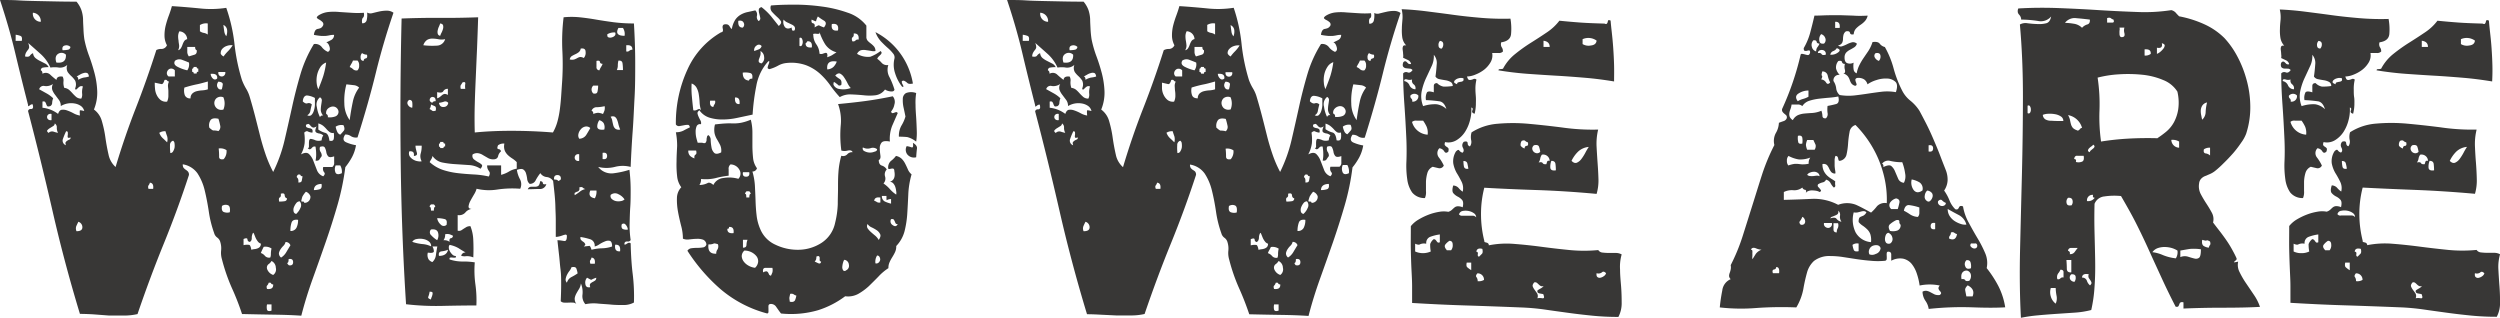 <svg xmlns="http://www.w3.org/2000/svg" viewBox="0 0 510.46 64.93"><defs><style>.cls-1{fill:#383736;}</style></defs><g id="レイヤー_2" data-name="レイヤー 2"><g id="レイヤー_1-2" data-name="レイヤー 1"><path class="cls-1" d="M15.62.34a5.63,5.63,0,0,1,1,1.72,6.66,6.66,0,0,1,.34,1.85c0,.64.05,1.3.08,2A20.17,20.17,0,0,0,17.22,8a21.83,21.83,0,0,0,1,3.49c.42,1.14.78,2.31,1.09,3.48a16.84,16.84,0,0,1,.54,3.61,9,9,0,0,1-.67,3.78,4.38,4.38,0,0,1,1.64,2.44,22.94,22.94,0,0,1,.71,3.36c.17,1.18.38,2.31.63,3.4A4.66,4.66,0,0,0,23.6,34.1q1.86-6.21,4.12-12t4.2-11.88A2.07,2.07,0,0,1,33,10a1.25,1.25,0,0,0,1.09-.76,4.12,4.12,0,0,1-.5-2,8.36,8.36,0,0,1,.25-2.06,19.55,19.55,0,0,1,.63-2c.25-.67.46-1.31.63-1.93,1.79.11,3.67.27,5.63.46A20.52,20.52,0,0,0,46.2,1.6,33.54,33.54,0,0,1,47.88,9a39.35,39.35,0,0,0,1.51,7.31,11.36,11.36,0,0,0,.84,1.76A7,7,0,0,1,51,19.82c.39,1.29.75,2.6,1.09,3.91l1,3.95c.33,1.31.71,2.59,1.13,3.82a24.9,24.9,0,0,0,1.56,3.61,30.08,30.08,0,0,0,2.31-6.42q.79-3.4,1.55-6.85c.5-2.3,1.08-4.54,1.72-6.72A25.6,25.6,0,0,1,64.09,9a1.69,1.69,0,0,1,1.6.59,3.09,3.09,0,0,0,1.26,1q.58-.24.33-1.05c-.16-.53-.39-.82-.67-.88a11.07,11.07,0,0,0,1.09-.54,1.12,1.12,0,0,0,.51-1,3.83,3.83,0,0,0-.88.08,6.68,6.68,0,0,1-.8.13,8.45,8.45,0,0,1-1,0,12.69,12.69,0,0,1-1.43-.21,1.93,1.93,0,0,1,.3-.93.76.76,0,0,1,.5-.29,2.62,2.62,0,0,0,.59-.17A1.24,1.24,0,0,0,66,5.12a.64.64,0,0,0-.21-.67A3,3,0,0,0,65.18,4a1.4,1.4,0,0,1-.46-.33c-.08-.12,0-.28.3-.51a4.6,4.6,0,0,1,2-.71,11.32,11.32,0,0,1,2.27,0l2.48.16a17.66,17.66,0,0,0,2.52,0c.11.51,0,.86-.17,1s-.28.58-.17,1.14a.84.84,0,0,0,.92-.63,4.49,4.49,0,0,0,.09-1.56A1.4,1.4,0,0,0,76,2.69c.45-.11.92-.23,1.43-.34A7.06,7.06,0,0,1,79,2.18a2.25,2.25,0,0,1,1.34.42q-2.1,6.14-3.61,12.31T73,28.06a1.88,1.88,0,0,1-1.35-.26,1.85,1.85,0,0,0-1.17-.33q-.77,1.17.21,1.59a8.25,8.25,0,0,0,2,.59,8,8,0,0,1-.84,2.48,13.39,13.39,0,0,1-1.34,2,51.21,51.21,0,0,1-1.6,7.73q-1.09,3.78-2.39,7.52t-2.65,7.48q-1.35,3.73-2.35,7.6c-1.74-.12-3.57-.18-5.5-.21s-4.13-.07-6.6-.13a52.48,52.48,0,0,0-2.1-5.37,37.44,37.44,0,0,1-2-5.8,4.68,4.68,0,0,1-.17-1.81,4.33,4.33,0,0,0-.17-1.72,1.64,1.64,0,0,0-.63-.92,1.63,1.63,0,0,1-.63-.93,22.4,22.4,0,0,1-1.09-4.41q-.35-2.31-.84-4.32a11,11,0,0,0-1.47-3.45,4.55,4.55,0,0,0-3-1.84,1.18,1.18,0,0,0,.16.71,2.19,2.19,0,0,0,.42.38,2.89,2.89,0,0,1,.47.38,1,1,0,0,1,.21.71q-2.28,7-5.13,14t-5.37,14.4a12.26,12.26,0,0,1-2.57.3c-1,0-2.11,0-3.23,0L19,64.18c-1.06-.06-2-.09-2.68-.09q-3.19-10.5-5.59-21t-5-20.41a.52.52,0,0,1,.59-.42c.34,0,.48-.2.42-.59s-.07-.4-.21-.38a1,1,0,0,0-.38.17,2.86,2.86,0,0,1-.29.21c-.09.06-.13,0-.13-.25Q4.29,15.8,3.07,10.67T0,0C1.34,0,2.62,0,3.82.08s2.41.1,3.61.13l3.78.08C12.53.32,14,.34,15.62.34Zm-12.43,8H4.45c.11-.56,0-.9-.25-1a4.26,4.26,0,0,0-1-.25Zm1.93,3.19c.51.11.83.05,1-.17a1.28,1.28,0,0,1,.63-.5,1.46,1.46,0,0,0,.5,1,4.9,4.9,0,0,0,.93.59l1,.51a1.65,1.65,0,0,1,.75.75,6,6,0,0,0-1.13.09.52.52,0,0,0-.46.58c.22.06.33.29.33.68a1.32,1.32,0,0,1,1.56.16,14.84,14.84,0,0,0,1.3,1.1c.05-.56.47-.79,1.26-.68a1.7,1.7,0,0,1,.17,1,3.16,3.16,0,0,0,.16,1.3,1.84,1.84,0,0,1,1,.42,8,8,0,0,1,.71.72,9.63,9.63,0,0,0,.72.71,1.54,1.54,0,0,0,1.05.34,1.75,1.75,0,0,0,.17-1,3.75,3.75,0,0,1,.16-1.47.72.72,0,0,0-.63,0,2.51,2.51,0,0,0-.42.34,2.23,2.23,0,0,1-.33.29c-.09.06-.16,0-.21-.25a1.94,1.94,0,0,0,0-1.59,5.09,5.09,0,0,0-.76-.89,5,5,0,0,1-.75-.84,1.74,1.74,0,0,1-.09-1.47,2.21,2.21,0,0,1-1.72.55,5.21,5.21,0,0,0-1.72,0,8.15,8.15,0,0,0-2-2.77c-.81-.73-1.66-1.48-2.56-2.27a2.16,2.16,0,0,1,.21.93,1.12,1.12,0,0,1-.25.5,3.58,3.58,0,0,0-.38.55A1.82,1.82,0,0,0,5.12,11.51Zm3.2-7.06A1.7,1.7,0,0,0,6.72,2.6,1.62,1.62,0,0,0,8.32,4.45ZM8,18.23l1.51.84a6.18,6.18,0,0,1,1.35,1,2.7,2.7,0,0,0-.21.92.76.76,0,0,1-.38.67q-.51.16-.63,0a1.18,1.18,0,0,1-.21-.42,1.64,1.64,0,0,0-.21-.42c-.09-.11-.27-.14-.55-.08V22a6.32,6.32,0,0,1,3.19,1.26q.25-.76.72-.84a2.28,2.28,0,0,1,1.09.12,8.87,8.87,0,0,1,1.34.59,4,4,0,0,0,1.31.46c-.06-.61-.05-1,0-1.05s.38,0,.88.13a1.74,1.74,0,0,0-.71-1.05,3.17,3.17,0,0,0-1.31-.5,4.1,4.1,0,0,0-2.77.54,2,2,0,0,0-.38-1.26c-.25-.33-.5-.66-.75-1a3.94,3.94,0,0,1-.59-1,1.57,1.57,0,0,1,.13-1.26,2.34,2.34,0,0,1-1.73.42A.91.91,0,0,0,8,18.23Zm2.52,6.3V23.27a.75.75,0,0,0-.67.12.64.64,0,0,0,0,1A.78.78,0,0,0,10.5,24.53Zm-.59,2.6a1,1,0,0,1,1-.25,7.17,7.17,0,0,0,.92.25,2.09,2.09,0,0,1-.25-1.05.94.94,0,0,0-.42-.88.64.64,0,0,1-.33.55l-.68.42a2,2,0,0,0-.5.42C9.55,26.73,9.63,26.91,9.91,27.13Zm1.6-14.36c1.34.17,2-.37,1.93-1.6a1.26,1.26,0,0,0-1.6-.17Q11.09,11.51,11.51,12.77Zm1.26-2.52a5.55,5.55,0,0,0,1.05-.09.62.62,0,0,0,.54-.58,1.16,1.16,0,0,0-1.09-.3C12.82,9.37,12.66,9.69,12.77,10.25Zm.67,19.4c-.11-.33-.13-.56,0-.67a1,1,0,0,1,.33-.29,2.06,2.06,0,0,1,.42-.21q.21-.09.21-.42c-.33.11-.53.11-.58,0a.85.85,0,0,1,0-.47,3.5,3.5,0,0,0,0-.54c0-.17-.12-.25-.34-.25a14.66,14.66,0,0,0-.63,1.51A1,1,0,0,0,13.44,29.65Zm2.18,17.56c.79,0,1.18-.27,1.18-.8A1.16,1.16,0,0,0,16,45.28c-.22.45-.38.77-.46,1A1.44,1.44,0,0,0,15.62,47.21Zm0-31.59c.23.06.34.28.34.68a3.49,3.49,0,0,1,1.18-.47,4.6,4.6,0,0,0,1-.21c-.05-.39-.18-.63-.37-.71a1.1,1.1,0,0,0-.68,0,2.72,2.72,0,0,0-.79.33Zm14.7,22.94h.93c.11-.79-.11-1.21-.67-1.26a1.36,1.36,0,0,1-.26.54Q30.16,38.05,30.32,38.56Zm1.26-21.68c0,.34,0,.73.05,1.18a3.52,3.52,0,0,0,.33,1.3,3,3,0,0,0,.8,1.05,1.77,1.77,0,0,0,1.34.34,2.78,2.78,0,0,0,.26-1.09c0-.34,0-.68,0-1s-.05-.67-.08-1a1.85,1.85,0,0,1,.21-1,.61.61,0,0,1-.42-.25c-.06-.11-.22-.14-.5-.08q-.26.91-.63.84Zm.93,10.25a2.72,2.72,0,0,0,.71,1.09c.31.28.6.56.88.84a2.19,2.19,0,0,0,0-1.26c-.11-.28-.22-.61-.33-1A2,2,0,0,0,32.51,27.13Zm1.93-11.51H35.7V14.36A1,1,0,0,0,35,14a.82.82,0,0,0-.63.25,1,1,0,0,0-.3.63A.8.8,0,0,0,34.44,15.62Zm.34,15.63a.61.61,0,0,0,.54-.34,2.27,2.27,0,0,0,.3-.75,3,3,0,0,0,0-.84.75.75,0,0,0-.3-.59.89.89,0,0,0-.63.92A10.9,10.9,0,0,0,34.78,31.25Zm.92-18.82q-.42.77.63,1.26a7.87,7.87,0,0,0,1.89.67,2.07,2.07,0,0,0,.34-1.59c-.4-.17-.86-.35-1.39-.55A1.5,1.5,0,0,0,35.7,12.43Zm.67-2.18a.91.91,0,0,0,.55-.42,3.13,3.13,0,0,0,.33-.72,3.57,3.57,0,0,1,.34-.71A1,1,0,0,1,38.22,8a1.66,1.66,0,0,0-1.6-1.6,2.29,2.29,0,0,0-.25,1,4.7,4.7,0,0,0,.09.92c0,.31.09.63.12,1A1.85,1.85,0,0,1,36.37,10.25Zm1.26,7.64a2.83,2.83,0,0,0,.09,1.56,1.11,1.11,0,0,0,1.17.63,1.28,1.28,0,0,1,.38-1,2,2,0,0,1,.88-.46,6.22,6.22,0,0,1,1.14-.17,4.73,4.73,0,0,0,1.13-.21v-1.6c-1,.28-1.72.48-2.31.59A24.66,24.66,0,0,0,37.63,17.89Zm.93-6.38,1.13-.34c.36-.11.52-.42.46-.92-.22-.06-.33-.28-.33-.67h-1.6c0,.39,0,.75,0,1.09A1.63,1.63,0,0,0,38.56,11.51ZM39.23,14v.67c.22,0,.33.11.33.34h.59c0-.28.11-.39.34-.34V14a.3.3,0,0,1-.34-.34h-.59C39.45,14,39.34,14.08,39.23,14Zm1.59-8.91V6.38a1.8,1.8,0,0,0,.8.34,1.87,1.87,0,0,1,.8.34V4.79A2.35,2.35,0,0,0,40.82,5.12Zm1.94,21c.44.4.72.58.84.55a3.31,3.31,0,0,1,1,.13,1.16,1.16,0,0,0,.34-1.22,9.88,9.88,0,0,0-.34-1.3c-.78-.17-1.31-.09-1.59.25A1.94,1.94,0,0,0,42.76,26.12ZM44.35,16c.06-.73-.39-1-1.34-.92a1.42,1.42,0,0,0,.5,1A.56.56,0,0,0,44.35,16Zm1.26,6.38a3.24,3.24,0,0,0,0-2.52,1.42,1.42,0,0,0-1.38.17,1.32,1.32,0,0,0-.47,1,1.41,1.41,0,0,0,1.85,1.34Zm-.33-4.11a6.08,6.08,0,0,0,.21-1.05c0-.31-.27-.49-.89-.55a1.19,1.19,0,0,0-.25.46,1,1,0,0,0,0,.55,1.22,1.22,0,0,0,.3.46A.68.68,0,0,0,45.28,18.23ZM46,14.7H44.6a.78.78,0,0,0,.13.67.72.72,0,0,0,1.09,0A.78.78,0,0,0,46,14.7Zm-.34,17.81a2.37,2.37,0,0,0,.59-1.85,2.24,2.24,0,0,0-1.6-.34,13.34,13.34,0,0,1,.09,1.56C44.69,32.41,45,32.62,45.61,32.51Zm0-21a8.11,8.11,0,0,1,.93-1.09,7,7,0,0,0,.92-1.18,2.54,2.54,0,0,0-1.18.13,2.17,2.17,0,0,0-.92.58,1.23,1.23,0,0,0-.34.8C45,11,45.22,11.28,45.61,11.51Zm-.33,30.57c-.12.62,0,1,.29,1.18a1.88,1.88,0,0,0,1.3.08c.11-.78,0-1.26-.33-1.42A1.32,1.32,0,0,0,45.28,42.08ZM46.2,7.39a2.71,2.71,0,0,0,.17-1.3,1.27,1.27,0,0,0-.76-1c.06.45.11.87.17,1.26A2.09,2.09,0,0,0,46.2,7.39Zm4.79,42a.51.51,0,0,1-.46-.5c0-.28-.3-.31-.8-.09v1.26A3,3,0,0,1,50.9,50c.17.06.31.39.42,1a3,3,0,0,1,.63-.13,2.26,2.26,0,0,0,.68-.17,1.14,1.14,0,0,0,.46-.33,1,1,0,0,0,.17-.63,1.17,1.17,0,0,1-.63-.46,3.64,3.64,0,0,1-.47-.8l-.29-.72q-.12-.28-.21-.21a2,2,0,0,0-.25,1.05C51.41,49,51.27,49.28,51,49.39Zm2.27,2.27a1.82,1.82,0,0,1,.84.59,1.12,1.12,0,0,0,1.09.33,1.89,1.89,0,0,0,.12-.75,5.06,5.06,0,0,1,.13-1.09,2.19,2.19,0,0,0-1.6-.34l-.29.59C53.47,51.16,53.37,51.38,53.26,51.66ZM54.52,59q1.33.16,1.26-.93-.35,0-.42-.21t-.51-.12a1.09,1.09,0,0,1-.29.54C54.42,58.39,54.4,58.63,54.52,59Zm.92,4.45V62.16h-.92a2.54,2.54,0,0,0,0,1.09C54.64,63.53,54.94,63.59,55.44,63.42Zm-.92-8.57a2,2,0,0,0,1.26,1.26,1.38,1.38,0,0,0,.54-1.47,1.56,1.56,0,0,0-.88-1.38,2.13,2.13,0,0,1-.63.67A.88.88,0,0,0,54.52,54.85Zm2.85-2.27a3.19,3.19,0,0,0,1.09-1.13c.28-.47.56-.94.84-1.39a1,1,0,0,0-1-.67,1.56,1.56,0,0,1-.42.76,4.36,4.36,0,0,0-.59.71,2.25,2.25,0,0,0-.34.8A1.09,1.09,0,0,0,57.37,52.58ZM57,41.16a7.2,7.2,0,0,0,1.13-.08.53.53,0,0,0,.46-.59c-.28-.06-.43-.27-.46-.63s-.29-.46-.8-.3c.06.4,0,.65-.21.76S56.92,40.71,57,41.16Zm1.93,13c.61.11.92-.1.92-.63s-.31-.74-.92-.63c0,.45-.07.7-.21.76S58.69,53.9,59,54.18Zm.33-7a1.29,1.29,0,0,0,1.26-.63,3.41,3.41,0,0,0,.34-1.64c-.73-.11-1.18.08-1.34.59A5.2,5.2,0,0,0,59.3,47.21Zm1.26-3.53a3.13,3.13,0,0,0,.8-1.13,1.21,1.21,0,0,0-.12-1.39.9.9,0,0,0-.72.38,3.38,3.38,0,0,0-.46.8,1.43,1.43,0,0,0-.08.84A.62.62,0,0,0,60.56,43.68Zm.34-6.38c.45.05.7-.07.76-.38s.11-.6.16-.88q-.33,0-.42-.21c0-.14-.22-.18-.5-.13-.28.28-.34.49-.17.63S61,36.79,60.9,37.3Zm2.86-10.17a2.52,2.52,0,0,1-.89-.25c-.19-.11-.43,0-.71.25a9.31,9.31,0,0,1,.08,2.14,6.4,6.4,0,0,1-.75,2.31c.73-.39,1.27-.42,1.64-.08A3.73,3.73,0,0,1,64,32.89l.71,1.84A2.16,2.16,0,0,0,66,36c.34-.34.4-.62.17-.84A1.17,1.17,0,0,1,66,34.1h1.85a1,1,0,0,0,.38-.92c0-.39,0-.81,0-1.26-.62.22-1,.22-1.22,0a1.63,1.63,0,0,1-.38-.84,3,3,0,0,0-.29-.92c-.14-.28-.46-.34-1-.17A1.23,1.23,0,0,0,65.44,31a1.36,1.36,0,0,1,.25.88c-.17.22-.32.45-.46.67s-.41.31-.8.25a5.85,5.85,0,0,0,.12-1.51c0-.45-.07-.89-.12-1.34a.64.64,0,0,0-.59.08l-.29.3a.63.63,0,0,1-.3.16q-.16,0-.42-.21a.34.34,0,0,0,.25-.37v-.63a3.33,3.33,0,0,1,.05-.59.39.39,0,0,1,.29-.34,3.43,3.43,0,0,1,1,.3,2,2,0,0,0,1.26,0,1.83,1.83,0,0,1,.33-1,1.66,1.66,0,0,0-.75-.38,1.7,1.7,0,0,1-.59-.17.47.47,0,0,1-.29-.37,1.93,1.93,0,0,1,.29-.93q-.59.35-.84.21a1.14,1.14,0,0,1-.42-.33,1.56,1.56,0,0,0-.34-.34c-.11-.08-.3,0-.58.13-.06.28,0,.46.16.54a1.68,1.68,0,0,0,.55.17,1,1,0,0,1,.5.21C63.85,26.57,63.87,26.8,63.76,27.13Zm-2.27,14a.88.88,0,0,0,.42.08c.17,0,.25.09.25.26a1.21,1.21,0,0,0,1.26-1.35,1.52,1.52,0,0,0-.92-.92,4.92,4.92,0,0,0-.72,1A7.71,7.71,0,0,0,61.49,41.16Zm.33-20.41q.6.59,1,.42a.81.81,0,0,1,.89.25c-.12.39-.21.81-.3,1.26a1.16,1.16,0,0,1-.63.92.68.68,0,0,0,.8,0,1.86,1.86,0,0,0,.5-.79,4.41,4.41,0,0,0,.26-1.31c0-.5,0-1,0-1.42a4.25,4.25,0,0,0-1.64-.51C62.2,19.52,61.88,19.91,61.82,20.75Zm2.27,18.14a3.87,3.87,0,0,0,1.22-.17c.36-.11.49-.47.38-1.09C64.62,37.58,64.09,38,64.09,38.89ZM65,18.23c.44-1.12.78-2,1-2.69a16.19,16.19,0,0,0,.59-2.77,2.34,2.34,0,0,0-1.22,1,4.83,4.83,0,0,0-.63,1.56,5.35,5.35,0,0,0-.08,1.64A3.9,3.9,0,0,0,65,18.23Zm.33,5.71A.55.55,0,0,1,66,23.6a1.8,1.8,0,0,1-.5-1.13,7.2,7.2,0,0,1,.08-1c.06-.34.1-.64.13-.92a.68.68,0,0,0-.38-.68,1.88,1.88,0,0,0-.63,2A6.51,6.51,0,0,0,65.35,23.94ZM65,26.46a4.52,4.52,0,0,0,1.42.67c.45.12.73.65.84,1.6.51.11.8,0,.89-.38a3.75,3.75,0,0,0,0-1.22,1,1,0,0,1-.84-.17,3.44,3.44,0,0,1-.63-.58A6,6,0,0,0,66,25.7a2.85,2.85,0,0,0-1-.5Zm1.59-3.19a.55.55,0,0,1,.34.67,3.28,3.28,0,0,0,1.55-.17,1,1,0,0,0,.63-1.09,1.2,1.2,0,0,0-.59-.8,1.17,1.17,0,0,0-.88-.08,1.62,1.62,0,0,0-.8.5A1.18,1.18,0,0,0,66.61,23.27ZM69.8,35.36a2.61,2.61,0,0,0-.33-1.59h-.93a1.83,1.83,0,0,0,0,1.55C68.77,35.63,69.19,35.65,69.8,35.36Zm-1.26-9.49a4,4,0,0,0,.3,1,1.14,1.14,0,0,0,.63.63,8.86,8.86,0,0,0,.75-.84c.17-.23.14-.59-.08-1.09A2.06,2.06,0,0,0,68.54,25.87Zm2.86-1.34c.17-1.29.38-2.52.63-3.7a7.21,7.21,0,0,1,1.3-2.94,1.76,1.76,0,0,0-1.09-.5l-1.51-.17a12.53,12.53,0,0,0-.42,3.91A5.91,5.91,0,0,0,71.4,24.53Zm0-10.84a2.08,2.08,0,0,1,.71.46,1,1,0,0,0,.89.21,1.3,1.3,0,0,0,.33-1,1.34,1.34,0,0,0-.33-1h-.93a3.48,3.48,0,0,1-.33.67A4.59,4.59,0,0,0,71.4,13.69Zm2.86-1.26a.46.46,0,0,1,.42-.5c.28-.06.36-.31.25-.76a1.83,1.83,0,0,1-1-.33,1.18,1.18,0,0,0-.29,1A.57.57,0,0,0,74.26,12.43Z"/><path class="cls-1" d="M129.44,4.79q.26,4.37.26,8c0,2.44,0,4.79-.13,7.06s-.21,4.55-.38,6.84-.31,4.76-.42,7.39a6.31,6.31,0,0,0-3.23,0,7,7,0,0,1-3.4,0,3.4,3.4,0,0,0,3.06,1.31,18.15,18.15,0,0,0,3.32-.72,34.92,34.92,0,0,1,.25,4c0,1.24,0,2.43-.08,3.57s-.1,2.27-.13,3.36a20,20,0,0,0,.21,3.41.61.61,0,0,1-.67.29c-.34,0-.53.1-.59.38s0,.25.13.25a.48.48,0,0,0,.29-.13,2,2,0,0,1,.38-.21.51.51,0,0,1,.46.09q.09,3.69.42,6.3a37.72,37.72,0,0,1,.25,5.79,4.34,4.34,0,0,1-2.14.51c-.81,0-1.67,0-2.56-.09s-1.79-.12-2.69-.21a8.34,8.34,0,0,0-2.52.13,2.46,2.46,0,0,1-.59-2,4.59,4.59,0,0,0-.33-2.23,2.79,2.79,0,0,1-.38,1.13c-.2.31-.38.62-.55.93a3.09,3.09,0,0,0-.33.92,1.92,1.92,0,0,0,.33,1.22,1,1,0,0,0-.67-.29,8.65,8.65,0,0,0-.92,0,8.86,8.86,0,0,1-.93,0,1.06,1.06,0,0,1-.67-.29c.06-1.29.09-2.45.09-3.49s0-2-.13-3-.18-1.9-.29-2.86-.23-2-.34-3.1c.56,0,1,.11,1.39.16s.54-.3.54-1.09a.27.27,0,0,0-.33-.21,3.66,3.66,0,0,0-.59.17,5,5,0,0,1-.72.21,2.7,2.7,0,0,1-.63.08c0-1.28,0-2.42,0-3.4s-.06-1.92-.08-2.81-.09-1.75-.17-2.56-.18-1.7-.29-2.65a1.78,1.78,0,0,0-1.31-.8,1.73,1.73,0,0,1-1.3-.8,9.53,9.53,0,0,0-.92,1.39,1.29,1.29,0,0,1-1.26.8,1.49,1.49,0,0,1-.51-1,6,6,0,0,0-.25-1.18,1.41,1.41,0,0,0-.54-.75c-.26-.17-.69-.14-1.31.08a5.83,5.83,0,0,0,.68,2,2.18,2.18,0,0,1,0,1.85,20.65,20.65,0,0,0-4.67.16,10.89,10.89,0,0,1-4.24-.16,4.14,4.14,0,0,1-.5,1.13c-.28.48-.54.92-.76,1.34a3.11,3.11,0,0,0-.38,1.14c0,.33.18.5.63.5a2.12,2.12,0,0,0-1.3.76,1.68,1.68,0,0,1-1.55.5v3.19a1,1,0,0,0,.75-.08l.51-.34.54-.33a1.67,1.67,0,0,1,.8-.17,8.4,8.4,0,0,1,.59,2.9q.08,1.73,0,3.48a3.3,3.3,0,0,0-1.47-.25,2.18,2.18,0,0,1-1-.08.84.84,0,0,1,.92-.67c-.5-.28-1-.58-1.47-.89A5.89,5.89,0,0,0,91.81,50a.75.75,0,0,0-.17.55,1.52,1.52,0,0,0,.21.75,2.83,2.83,0,0,0,.51.67.94.94,0,0,0,.71.3c.06.22,0,.33-.12.33a3.34,3.34,0,0,1-.51,0,1.39,1.39,0,0,0-.5,0c-.14,0-.19.16-.13.38a8.58,8.58,0,0,0,2.73.42,14.13,14.13,0,0,1,2.4.17A20.81,20.81,0,0,0,97.06,58a23.63,23.63,0,0,1,.21,4.37q-2.94,0-6.93.09a53.2,53.2,0,0,1-7.43-.34Q82,48,81.82,33.31T82,3.78q4.29-.16,7.86-.13t7.77-.12Q97.52,7.06,97.4,10c-.09,2-.17,3.86-.25,5.71s-.16,3.68-.21,5.5-.06,3.77,0,5.84q3.53-.35,7.72-.34t8.24.34a9.67,9.67,0,0,0,.92-2.23,18.13,18.13,0,0,0,.5-2.56c.12-.9.2-1.78.26-2.65s.11-1.66.16-2.39a54.39,54.39,0,0,0,.09-6.76,40.46,40.46,0,0,1,.25-6.93,16.34,16.34,0,0,1,3.28,0c1.06.11,2.16.26,3.31.46s2.36.38,3.62.55A32.94,32.94,0,0,0,129.44,4.79ZM84.17,22a4.31,4.31,0,0,0,0-1.14.53.53,0,0,0-.59-.46.69.69,0,0,0-.29,1A1.13,1.13,0,0,0,84.17,22Zm.33,9.83c.11-.73-.19-1-.92-.93A1.17,1.17,0,0,0,83.71,32a2.33,2.33,0,0,0,.75.63,2.41,2.41,0,0,0,.93.3,1.7,1.7,0,0,0,.71,0,2.13,2.13,0,0,1-.21-1.55,5.32,5.32,0,0,0,.21-1.64H84.84a3,3,0,0,0,.08.67c.06.23.11.45.17.68a.69.69,0,0,1,0,.54A.8.8,0,0,1,84.5,31.84Zm-.33,17.55a8.81,8.81,0,0,0,2.14.46,4.89,4.89,0,0,1,1.72.47,1.18,1.18,0,0,0-.46-1,2.48,2.48,0,0,0-1.13-.5,3.41,3.41,0,0,0-1.35,0A1.26,1.26,0,0,0,84.17,49.39ZM86.44,9.24a14.86,14.86,0,0,0,2.73.08A1.8,1.8,0,0,0,90.89,8a3.47,3.47,0,0,1-1.43,0,7.06,7.06,0,0,0-1.22-.12,2.07,2.07,0,0,0-1,.25A2,2,0,0,0,86.44,9.24Zm.92,42.34a1.79,1.79,0,0,0,.13,1.34,1.51,1.51,0,0,0,.79.59A2.21,2.21,0,0,0,89,52.12c.08-.59.18-1.19.29-1.8h-1a2.06,2.06,0,0,1,.3,1C88.55,51.62,88.14,51.69,87.36,51.58ZM88,61.15a1.2,1.2,0,0,1,.13-.46,2.84,2.84,0,0,0,.17-.55.72.72,0,0,0,0-.42c0-.11-.25-.16-.58-.16a4.67,4.67,0,0,1-.26,1C87.33,60.84,87.53,61,88,61.15ZM87.7,22.26a2.65,2.65,0,0,1,.54.34q.21.16.72,0,.17-.77-.21-.93L88,21.34A1.72,1.72,0,0,1,87.7,22.26Zm14,7.39c-.22.51-.19.77.09.8a.52.52,0,0,1,.5.46,1.8,1.8,0,0,0-.59,1c-.11.42-.45.63-1,.63a2.12,2.12,0,0,1-1.1-.3l-1-.58a2.43,2.43,0,0,0-1-.38,1.65,1.65,0,0,0-1.09.25.91.91,0,0,0,.25,1,6.44,6.44,0,0,0,.88.59,2.9,2.9,0,0,1,.72.5c.17.17.08.45-.25.84a4.8,4.8,0,0,0-2.4-.76L93,33.52a19.74,19.74,0,0,1-2.69-.34,3.18,3.18,0,0,1-2-1.34,1.81,1.81,0,0,1-.25.67,5.19,5.19,0,0,0-.33.59,7.72,7.72,0,0,0,2.81,1.63,15.44,15.44,0,0,0,3,.63c1,.12,2.09.2,3.15.26a17.64,17.64,0,0,1,3.11.42,1.32,1.32,0,0,0,.21-.72.93.93,0,0,0-.17-.38,3.58,3.58,0,0,1-.25-.42,1.79,1.79,0,0,1-.12-.75h2.85V35.7a6,6,0,0,0,1.6-.67,4.42,4.42,0,0,1,1.59-.59V33.1a5.34,5.34,0,0,0-.88-.72,6.2,6.2,0,0,1-.88-.67,2.84,2.84,0,0,1-.67-.92,2.48,2.48,0,0,1-.09-1.47A1.83,1.83,0,0,0,101.72,29.65ZM88.28,21c.06-.22.28-.34.68-.34,0-.44-.12-.71-.34-.79a.61.61,0,0,0-.59,0,.64.64,0,0,0-.29.5C87.71,20.64,87.89,20.83,88.28,21ZM88,43h.59c0-.45.07-.7.21-.76s.07-.22-.21-.5H88c-.28.28-.35.45-.21.5S88,42.56,88,43Zm1.26,6.05a2,2,0,0,0,.17-1.6c-.17-.5-.65-.7-1.43-.59a.82.82,0,0,0,.09,1.22A5.27,5.27,0,0,0,89.29,49.06Zm0-30.24v1.26a1.57,1.57,0,0,0,.59-.3l.46-.38a1.07,1.07,0,0,1,.46-.21,1.22,1.22,0,0,1,.68.21V18.14a1,1,0,0,0-.93.47Q90.29,19.06,89.29,18.82Zm1.93,27c.11-.61,0-1-.46-1.09a5.82,5.82,0,0,0-1.47-.17A2.18,2.18,0,0,0,90,45.86.81.81,0,0,0,91.22,45.86ZM89.88,7.31a4.48,4.48,0,0,1,.29-.67,3.78,3.78,0,0,0,.3-.8,1.51,1.51,0,0,0,0-.67c-.06-.2-.25-.33-.59-.38-.06.17-.14.38-.25.63a3.15,3.15,0,0,0-.25.75,1.46,1.46,0,0,0,0,.72A.57.57,0,0,0,89.88,7.31Zm-.25,44.94c1.06,0,1.68-.42,1.85-1.26a4.5,4.5,0,0,1-1.31.33C89.7,51.38,89.51,51.69,89.63,52.25Zm0-31.25q.16.93,1,.84a.9.9,0,0,0,.89-.84.75.75,0,0,0-.84-.25A5,5,0,0,1,89.63,21Zm0,8.32v.58c.22.12.3.23.25.34h.67a.3.3,0,0,1,.34-.34v-.58c-.28,0-.4-.12-.34-.34h-.67C89.88,29.26,89.8,29.37,89.63,29.32Zm.92,19.74a1.8,1.8,0,0,1,1.26.33c-.11-.45,0-.7.25-.75a.48.48,0,0,0,.42-.51,6.46,6.46,0,0,0-.67-.29,1.8,1.8,0,0,0-.92,0A1.83,1.83,0,0,1,90.55,49.06Zm3.53-30.92H95a3.08,3.08,0,0,1,0-1c.06-.37-.14-.46-.58-.3a3.57,3.57,0,0,1-.34.55C94,17.57,94,17.81,94.08,18.14ZM110.29,37c.34,0,.52.13.55.38s.26.32.71.21a1.32,1.32,0,0,1-1.43,1c-.78,0-1.57.05-2.35.05a.76.76,0,0,1,.67-.51h.8a1.24,1.24,0,0,0,.67-.17C110.11,37.77,110.23,37.46,110.29,37Zm2.86-.34c.44,0,.7.07.75.21s.26.07.59-.21a.81.81,0,0,0-.12-.71.77.77,0,0,0-.55-.21.74.74,0,0,0-.55.21A.78.78,0,0,0,113.15,36.62Zm2.6,21.09a1.85,1.85,0,0,1,.93-1.18,10,10,0,0,0,1.26-.75,4.62,4.62,0,0,0-.26-1c-.11-.28-.45-.37-1-.25a2.16,2.16,0,0,1-.38.71,4.51,4.51,0,0,0-.51.8,3,3,0,0,0-.29.88A.86.86,0,0,0,115.75,57.71Zm.59-45.61a1.89,1.89,0,0,0,.92,0,3.65,3.65,0,0,0,.63-.29,1.81,1.81,0,0,1,.55-.21,1.38,1.38,0,0,1,.76.21,1.62,1.62,0,0,0,.37-1.26c0-.56-.35-.78-1-.67a1.14,1.14,0,0,1-.42.75,3.47,3.47,0,0,1-.72.42,6.8,6.8,0,0,0-.71.38A1,1,0,0,0,116.34,12.1Zm1,27.72a8.75,8.75,0,0,0,1.05-.72,2.77,2.77,0,0,1,1.13-.54,1.14,1.14,0,0,1-.54-.3c-.15-.14-.38-.15-.72,0a.59.59,0,0,1-.42.84,1.64,1.64,0,0,0-.42.21C117.32,39.35,117.29,39.54,117.35,39.82Zm.92-7V31.5a.75.75,0,0,0-.67.13.72.72,0,0,0,0,1.09A.75.75,0,0,0,118.27,32.84Zm0-4.53a1.75,1.75,0,0,0,1.43-.76c.28-.45.56-.92.84-1.43a1.19,1.19,0,0,0-1.05-.29,1.59,1.59,0,0,0-.92.59,2,2,0,0,0-.47,1A1.15,1.15,0,0,0,118.27,28.31Zm.93,22c.61-.06,1-.1,1.13-.13s.29.24.46.8a9.31,9.31,0,0,1,2.1-.3,6.77,6.77,0,0,0,2.1-.37c0-.68-.14-1-.42-1.14a1.5,1.5,0,0,0-1,.09,6.14,6.14,0,0,0-1.14.58,3,3,0,0,1-1,.47,1.35,1.35,0,0,0-.88-1.47,12.66,12.66,0,0,0-2-.47.64.64,0,0,0,.12.63,2.89,2.89,0,0,0,.47.38.9.9,0,0,1,.33.38C119.59,49.91,119.47,50.09,119.2,50.32Zm.67,6.38a1.48,1.48,0,0,0-.34,1.26c.06.56.39.79,1,.67-.11-.33-.1-.57,0-.71a2.1,2.1,0,0,1,.46-.34,4.4,4.4,0,0,0,.51-.29.65.65,0,0,0,.25-.59,5,5,0,0,0-1,.42C120.73,57.18,120.43,57,119.87,56.7Zm1.59-16.21a2.74,2.74,0,0,0,.34-1.6h-1.26C120.15,39.79,120.46,40.32,121.46,40.49Zm-.92,13.35h.92c.11-.78-.11-1.2-.67-1.26a1.48,1.48,0,0,1-.25.55C120.43,53.27,120.43,53.51,120.54,53.84Zm.59-34.77c.5.11.8,0,.88-.38a5.64,5.64,0,0,0,.13-1.22h-1a1.11,1.11,0,0,0,0,1.6Zm-.34,3.53a.55.55,0,0,1,.34.67,3.1,3.1,0,0,1,1-.25,3.14,3.14,0,0,1,1,.25c.11-.23.21-.45.29-.67a2,2,0,0,0,.05-.93,8.32,8.32,0,0,1-1.52.21A1.11,1.11,0,0,0,120.79,22.6Zm1.6-8.24a3.8,3.8,0,0,1,.33-.67,3.75,3.75,0,0,0,.34-.67c-.34,0-.52-.13-.55-.38s-.26-.32-.71-.21v1.26A.6.6,0,0,0,122.39,14.36Zm1,12.1a1.83,1.83,0,0,0-.13-1.34,1.56,1.56,0,0,0-.88-.59,2.25,2.25,0,0,0-.42,1.34C122,26.38,122.44,26.57,123.4,26.46Zm-.34,6c.61.11.92-.1.92-.63s-.31-.74-.92-.63ZM124,7c0,.34,0,.55.26.63a1,1,0,0,0,.67,0,1.2,1.2,0,0,0,.59-.33.59.59,0,0,0,.08-.67A2.66,2.66,0,0,0,124,7Zm.68,32.85a.78.78,0,0,0,.25.79,1.85,1.85,0,0,0,.84.42,2.46,2.46,0,0,0,1,0,1.38,1.38,0,0,0,.75-.34,2.89,2.89,0,0,0-1.22-1.05A1.38,1.38,0,0,0,124.66,39.82Zm0-16a1.87,1.87,0,0,1,.33.79q.09.47.21.93a1.39,1.39,0,0,0,.42.71,1.22,1.22,0,0,0,1,.17,6.26,6.26,0,0,1-.38-1.13,4.89,4.89,0,0,0-.29-.93,1.34,1.34,0,0,0-.42-.54A1,1,0,0,0,124.66,23.86Zm1.93,27.46c.11-1-.23-1.4-1-1.34C125.47,50.93,125.8,51.38,126.59,51.32Zm-.67-37h1.26a9.79,9.79,0,0,0-.09-1.38c-.06-.42-.33-.6-.84-.55a4.22,4.22,0,0,0-.12,1.09A2.36,2.36,0,0,1,125.92,14.36Zm1.59-7a2.25,2.25,0,0,0-.33-1.6h-.93C125.69,6.78,126.11,7.31,127.51,7.31Zm-.59,38.55c-.11.45,0,.75.21.89a1.71,1.71,0,0,0,1.05.12,1.7,1.7,0,0,0-.46-1A.5.5,0,0,0,126.92,45.86Zm.93-35.36a.65.65,0,0,0,.63-.13.86.86,0,0,1,.63-.21c0-.72-.37-1-1.26-.92Z"/><path class="cls-1" d="M142.8,22.51c-.28.23-.41.44-.38.63a2.67,2.67,0,0,0,.21.67,7.69,7.69,0,0,0,.38.76,1.12,1.12,0,0,1,.12.8.75.75,0,0,0-.88.38,2.82,2.82,0,0,0-.21,1.17,5.31,5.31,0,0,0,.17,1.35c.11.42.2.71.25.88h.93c.33.11.56.1.67,0a1.06,1.06,0,0,0,.21-.51c0-.19,0-.4.08-.63a.47.47,0,0,1,.3-.42,1.22,1.22,0,0,1,.46,1.05,10.61,10.61,0,0,0,.17,1.47,2,2,0,0,0,.54,1.09c.28.28.76.26,1.43-.08a2.71,2.71,0,0,0-.21-1.51q-.3-.59-.63-1.14a4.22,4.22,0,0,1-.5-1.21,4.12,4.12,0,0,1,.08-1.85c.9-.11,1.65-.18,2.27-.21s1.18,0,1.68,0a7.66,7.66,0,0,0,1.55-.17,10.18,10.18,0,0,0,1.81-.59,10.24,10.24,0,0,1,.33,2.6v2.65c0,.87.05,1.71.13,2.52a4.25,4.25,0,0,0,.8,2.14.93.93,0,0,1-.93.67,13.17,13.17,0,0,1,.51,2.9c.05,1,.1,2,.13,3s.09,2,.21,3a9.66,9.66,0,0,0,.75,2.85,6,6,0,0,0,3.11,3.2A10.45,10.45,0,0,0,163.08,51a8.83,8.83,0,0,0,4.63-1.39,6.42,6.42,0,0,0,2.81-4.12,18.24,18.24,0,0,0,.54-3.82c0-1.14.05-2.24.05-3.27s0-2.09.08-3.15a16.41,16.41,0,0,1,.59-3.45A1.14,1.14,0,0,0,173,31.5a1.3,1.3,0,0,1,1.09-.42c-.12-.34-.44-.45-1-.34a2.36,2.36,0,0,1-1.3,0,23.47,23.47,0,0,1-.13-5.08,9.8,9.8,0,0,0-.54-4.41c1.79-.17,3.57-.36,5.33-.59s3.71-.56,5.84-1a1.75,1.75,0,0,1,.33,1.68,3,3,0,0,1-.67,1.42c.06.23.14.34.25.34a1.13,1.13,0,0,0,.38-.08,2.87,2.87,0,0,1,.38-.13c.11,0,.22,0,.34.21-.4.9-.77,1.76-1.14,2.6a7.3,7.3,0,0,0-.46,3.2c-.9-.17-1.47-.09-1.72.25a1.78,1.78,0,0,0-.34,1.22c0,.47.07.95.13,1.42s-.06.77-.34.89c0,.61.21,1,.63,1.13a1.74,1.74,0,0,1,1,.8,1.43,1.43,0,0,0-.34,1.43,1.44,1.44,0,0,1-.33,1.42,6.86,6.86,0,0,1,1.3,1.14,6.22,6.22,0,0,0,1.3,1.13,1.56,1.56,0,0,0,0-.67,4.17,4.17,0,0,0-.17-.84,2,2,0,0,0-.42-.76.91.91,0,0,0-.71-.33c.84-.28,1.15-1,.92-2.19,0-.28-.07-.44-.21-.5a.68.68,0,0,0-.42,0l-.42.08q-.21,0-.21-.21a1.77,1.77,0,0,1,.59-1.47,5,5,0,0,0,1-1,2.31,2.31,0,0,1,1.18.59,4,4,0,0,1,.71,1c.2.39.38.78.55,1.17a2.57,2.57,0,0,0,.75,1,17.3,17.3,0,0,0-.67,4.08c-.06,1.37-.13,2.68-.21,3.94a19.89,19.89,0,0,1-.55,3.57A6.89,6.89,0,0,1,183,50.23a2.75,2.75,0,0,1-.25,1.26,10.14,10.14,0,0,1-.55,1c-.19.31-.38.63-.54,1a2.8,2.8,0,0,0-.26,1.26,10.64,10.64,0,0,0-2,1.68c-.65.68-1.32,1.33-2,2a11.74,11.74,0,0,1-2.18,1.59,4.37,4.37,0,0,1-2.65.47,18.51,18.51,0,0,1-5.54,2.85,19.77,19.77,0,0,1-7.56.67c-.4-.5-.73-1-1-1.38a1.26,1.26,0,0,0-1.26-.55.42.42,0,0,0-.3.34,4.83,4.83,0,0,0,0,.59v.63a.34.34,0,0,1-.25.37,24.19,24.19,0,0,1-9.57-5,36.42,36.42,0,0,1-6.73-7.81,1.1,1.1,0,0,1,.8-.51,8.76,8.76,0,0,1,1.18-.08,7.13,7.13,0,0,0,1.17-.09.82.82,0,0,0,.72-.58,1.11,1.11,0,0,0-.67-1,3.41,3.41,0,0,0-1.35-.17c-.5,0-1,.07-1.51.12a2.29,2.29,0,0,1-1.26-.16,10.19,10.19,0,0,0-.38-2.69c-.25-1-.46-1.91-.63-2.86a13,13,0,0,1-.21-2.73,3.3,3.3,0,0,1,.89-2.22,4.41,4.41,0,0,1-.85-2.23,20.38,20.38,0,0,1-.12-3c0-1.07.07-2.13.12-3.19A14.44,14.44,0,0,0,138,27a3.26,3.26,0,0,0,1.55-.33c.42-.23.86-.45,1.31-.67q-.09-.51-.42-.51a4.24,4.24,0,0,0-.8.09l-.88.16a.74.74,0,0,1-.76-.33,26,26,0,0,1,2.39-11.26,16.58,16.58,0,0,1,6.85-7.56c.34,0,.45-.3.34-.75s0-.73.25-.84a1.37,1.37,0,0,1,.71,0,.78.78,0,0,1,.34.25,4.18,4.18,0,0,1,.25.38.75.75,0,0,0,.3.29A5.07,5.07,0,0,1,150.15,4,3.5,3.5,0,0,1,151.24,3a4.61,4.61,0,0,1,1.43-.54l1.55-.34a1.15,1.15,0,0,1,.34,1.09,1.1,1.1,0,0,0,.34,1.09.6.6,0,0,0,.33-.67c-.06-.28-.13-.57-.21-.88a2.13,2.13,0,0,1-.08-.8c0-.22.21-.39.54-.5a12.66,12.66,0,0,1,1.94,1.85l1.59,2q.68-.58.42-1a4.29,4.29,0,0,0-.76-.84c-.33-.31-.67-.63-1-1a1.24,1.24,0,0,1-.25-1.34c1.34-.12,2.93-.17,4.78-.17a40.71,40.71,0,0,1,5.59.38,25.89,25.89,0,0,1,5.29,1.26,8,8,0,0,1,3.82,2.64V7.48a1.19,1.19,0,0,0,.3.88,4.71,4.71,0,0,0,.63.54,5,5,0,0,1,.63.59,1.4,1.4,0,0,1,.29.93,1.85,1.85,0,0,1-.75,0c-.34-.06-.71-.12-1.1-.17a2.82,2.82,0,0,0-1.09,0A1.36,1.36,0,0,0,175,11a4.34,4.34,0,0,0,2.69.59,7.65,7.65,0,0,0,2.1-1.17q.26.24.21.42a.76.76,0,0,1-.21.33l-.38.38a1.09,1.09,0,0,0-.29.46,4.83,4.83,0,0,1,.92.84,1.45,1.45,0,0,0,1.34.42,3.12,3.12,0,0,0,.26,2.52,15.28,15.28,0,0,1,1,2.52.49.49,0,0,1-.33.34,1.41,1.41,0,0,1-.59,0,2.26,2.26,0,0,1-.63-.17,1.2,1.2,0,0,1-.38-.21,2.85,2.85,0,0,1-1.93,1.18,10.43,10.43,0,0,1-2.44,0c-.83-.08-1.69-.14-2.56-.17a4.21,4.21,0,0,0-2.31.55,23.68,23.68,0,0,1-2-2.48,14.28,14.28,0,0,0-2.1-2.35,9.22,9.22,0,0,0-2.78-1.68,8.88,8.88,0,0,0-3.94-.46,4.34,4.34,0,0,0-1.77.54,8.14,8.14,0,0,1-1.76.72c-.28-.06-.41-.17-.38-.34a3,3,0,0,1,.17-.59,4.45,4.45,0,0,0,.17-.54c0-.14,0-.19-.21-.13a10,10,0,0,0-2.44,5,43.81,43.81,0,0,0-.76,5.88l-3.15.67a14.31,14.31,0,0,1-3,.33,8.91,8.91,0,0,1-2.64-.37A4,4,0,0,1,142.8,22.51Zm-1,9.83c-.06-.39,0-.64.21-.76s.24-.39.13-.84h-1.6a1.42,1.42,0,0,0,.38,1.1A2.55,2.55,0,0,0,141.79,32.34Zm1.34-9.83a6.3,6.3,0,0,1-.29-1.59,14.45,14.45,0,0,0-.17-1.64,4.06,4.06,0,0,0-.46-1.39,1.88,1.88,0,0,0-1-.84,17,17,0,0,0,.05,2.65c.08.92.18,1.86.29,2.81a.82.82,0,0,0,.54,0,2.7,2.7,0,0,0,.38-.17.75.75,0,0,1,.3-.08C142.84,22.26,143,22.34,143.13,22.51Zm0,14a2,2,0,0,1-.33,1.26,3.66,3.66,0,0,0,1.64-.38c.3-.19.71-.07,1.21.38a2.53,2.53,0,0,1,2.1-1.43,6.81,6.81,0,0,1,3,.17,1.5,1.5,0,0,0,.21-1.85,2.09,2.09,0,0,0-1.81-1.09,1.09,1.09,0,0,0-.38,1c0,.42,0,.85,0,1.3a19.19,19.19,0,0,0-2.69.5A8.58,8.58,0,0,1,143.13,36.54Zm1.52,13.36c-.17,1.34.36,2,1.59,1.93a1.3,1.3,0,0,1,.26-.88,1.28,1.28,0,0,0,.08-1.05c-.51-.17-.8-.21-.88-.13A2.3,2.3,0,0,1,144.65,49.9Zm1-28.06a1.41,1.41,0,0,1,.26-.55.9.9,0,0,0,.08-.71h-1C144.87,21.36,145.09,21.78,145.65,21.84Zm2.86,24.86q-.09,1.09,1.26.93c.11-.9-.2-1.32-.92-1.26C148.85,46.65,148.73,46.76,148.51,46.7ZM151,21.25c.11-.95-.2-1.4-.92-1.34C150,20.86,150.3,21.31,151,21.25Zm.67-15.62a.79.79,0,0,0,.17-1c-.17-.36-.53-.49-1.09-.38C150.67,5.24,151,5.68,151.7,5.63ZM152,51.16a1.52,1.52,0,0,0-.55,1.17,2,2,0,0,0,.42,1.09,3,3,0,0,0,1,.84,3.48,3.48,0,0,0,1.3.42,1.91,1.91,0,0,0,.63-1.21,1.67,1.67,0,0,0-.33-1.14,3.09,3.09,0,0,0-1.05-.84A3.22,3.22,0,0,0,152,51.16Zm.92-16H151.7c-.11.61.1.92.63.92S153.07,35.81,153,35.2Zm0-18.74a.54.54,0,0,1,.67-.33c.12-.67,0-1.07-.42-1.18a4.17,4.17,0,0,0-1.51-.08Q151.63,16.39,153,16.46ZM151.7,50.57c.45,0,.69-.13.72-.55a3,3,0,0,1,.21-1.05h-.93Zm.68-10.25H153c0-.45.07-.69.21-.71s.07-.21-.21-.55h-.58c-.29.34-.36.52-.21.55S152.38,39.87,152.38,40.32ZM154,10.42l.93-.34a1,1,0,0,0,.58-.67.68.68,0,0,0-1-.13A1.09,1.09,0,0,0,154,10.42Zm1.51,2.52a1.35,1.35,0,0,0,.51-1.31,1.4,1.4,0,0,0-.76-1.21,2,2,0,0,1,0,.84A5.7,5.7,0,0,1,155,12a1.18,1.18,0,0,0-.08.59C155,12.77,155.15,12.88,155.48,12.94Zm.34,42.67a1.23,1.23,0,0,1,.67-.21.53.53,0,0,1,.29.21A1.57,1.57,0,0,1,157,56a.52.52,0,0,0,.42.29c.11-.22.2-.45.29-.67a2,2,0,0,0,0-.93c-.45,0-.91,0-1.39,0S155.71,55.05,155.82,55.61Zm5.79-50a1.47,1.47,0,0,0,.09.5c.05.17.22.2.5.09a.78.78,0,0,0,0-.76,1.58,1.58,0,0,0-.55-.42l-.79-.38A2.12,2.12,0,0,1,160,4a1.77,1.77,0,0,0,.29,1.56C160.62,5.89,161.05,5.91,161.61,5.63Zm-.33,56c.5.11.82,0,1-.26a3.7,3.7,0,0,0,.29-1,1.34,1.34,0,0,1-.55-.26.9.9,0,0,0-.71-.08c-.11.5-.17.78-.17.84A7.72,7.72,0,0,0,161.28,61.66Zm1.93-52.25a.33.33,0,0,0,.5-.13,1.41,1.41,0,0,0,0-1.34.33.33,0,0,0-.5-.13Zm1.26-.59c-.06.73.36,1,1.26.92.11-.89-.2-1.31-.92-1.26C164.69,8.71,164.58,8.82,164.47,8.82ZM165.73,4c-.11.45,0,.7.29.76s.41.33.3.84c.56-.34.87-.48.92-.42a6.86,6.86,0,0,0,1,.42c.5-.62.5-1.08,0-1.39A10.43,10.43,0,0,1,167,3.36a3.39,3.39,0,0,0-.38,1S166.35,4.31,165.73,4Zm.34,3.19a3.33,3.33,0,0,0,.63,1.89,3.54,3.54,0,0,1,.63,1.89,1,1,0,0,0,.67,0,4.45,4.45,0,0,1,.54-.17.34.34,0,0,1,.34.13,1.18,1.18,0,0,1,0,.76,5,5,0,0,0,1-.42l.92-.59A4,4,0,0,1,168.46,9a11.94,11.94,0,0,1-1.13-2.44c0,.23,0,.34-.13.34a3.22,3.22,0,0,1-.5,0,1.45,1.45,0,0,0-.51,0C166.05,6.88,166,7,166.07,7.22Zm.25,46.2.71.34c.37.17.58.06.63-.34a.26.26,0,0,1-.29-.21,2.19,2.19,0,0,1,0-.46.54.54,0,0,0-.13-.38c-.08-.08-.27-.07-.55.05a1.72,1.72,0,0,1-.08.63A1.15,1.15,0,0,1,166.32,53.42Zm2.6-39.22a2,2,0,0,0,1.26-.51,2.88,2.88,0,0,0,.67-1.09C169.4,12.32,168.75,12.85,168.92,14.2Zm2.19-8q.24-1.51-1.26-1.26Q169.6,6.46,171.11,6.22Zm-.59,9.24a4.81,4.81,0,0,0,.92.71c.34.2.45.6.34,1.22-.28.17-.51.18-.67,0s-.33-.26-.46-.38a1.65,1.65,0,0,0-.34-.21c-.08,0-.13.16-.13.55a1.54,1.54,0,0,0,1.26.88,4.36,4.36,0,0,0,2.27-.21,3.82,3.82,0,0,1-.67-1,10.06,10.06,0,0,0-.72-1.22,2.1,2.1,0,0,0-.84-.75C171.18,14.94,170.85,15.06,170.52,15.46Zm2.18,39.81a1,1,0,0,0,.63-1.17,1.08,1.08,0,0,0-.88-1c-.11,0-.21.22-.29.5a4.17,4.17,0,0,0-.17.84,1.2,1.2,0,0,0,.12.72C172.23,55.34,172.42,55.38,172.7,55.27Zm1.35-46.79a.61.61,0,0,0,.63-.16.59.59,0,0,1,.63-.17c.11-.9-.23-1.32-1-1.26q.07.59-.21.75C173.89,7.76,173.88,8,174.05,8.48Zm5,22a1.42,1.42,0,0,0-1.31-.17,2,2,0,0,1-1.55-.16.57.57,0,0,0,.29.75,2.52,2.52,0,0,0,1,.3,2.33,2.33,0,0,0,1.05-.17C178.92,30.9,179.09,30.72,179.09,30.49ZM179.42,49q.51-.75.3-1.17A2,2,0,0,0,179,47a7.66,7.66,0,0,0-1.05-.59,1.79,1.79,0,0,1-.8-.67.86.86,0,0,0,0,.88,4.23,4.23,0,0,0,.68.76c.28.25.57.5.88.75A3.24,3.24,0,0,1,179.42,49Zm-.92-8a1.5,1.5,0,0,1,.54.25.92.92,0,0,0,.72.09v-1C179,40.21,178.55,40.43,178.5,41Zm.25,12.77a.68.68,0,0,0,.67-.17,1,1,0,0,0,.3-.54,1,1,0,0,0-.13-.59.54.54,0,0,0-.5-.3A2.35,2.35,0,0,0,178.75,53.76Zm0-47.21a14.47,14.47,0,0,1,7.65,10.5c-.57.12-.94.07-1.14-.12a2.2,2.2,0,0,0-.71-.47q-.42,0-.42.21a1.13,1.13,0,0,0,.12.47,4.08,4.08,0,0,1,.21.42c.06.11,0,.16-.25.16A8.55,8.55,0,0,1,182.78,15a5.44,5.44,0,0,1-.17-2.94,1.2,1.2,0,0,0-.25-1.13,8.1,8.1,0,0,0-1.09-1.14c-.45-.39-.91-.84-1.39-1.34A5.6,5.6,0,0,1,178.75,6.55Zm3.19,35v-.92a1.93,1.93,0,0,0-.84.21C181,41,181,40.66,181,40h-.93a1.16,1.16,0,0,0,.59,1.14A6.28,6.28,0,0,0,181.94,41.58Zm1.35,4.2c-.23,0-.37-.05-.42-.17a2.7,2.7,0,0,1-.17-.38,1.88,1.88,0,0,0-.21-.37c-.09-.12-.27-.14-.55-.09a.9.9,0,0,0,.34,1.22C182.73,46.3,183.06,46.23,183.29,45.78ZM187.07,19a12.25,12.25,0,0,0-.13,2.4c0,.87.07,1.75.13,2.64s.09,1.77.12,2.61a11.62,11.62,0,0,1-.12,2.27,4.85,4.85,0,0,0-1.81-.93,15.1,15.1,0,0,0-1.72-.08,4.23,4.23,0,0,1,.5-2.23,7.49,7.49,0,0,0,.84-1.89c-.11-.56-.24-1.16-.38-1.8a6.65,6.65,0,0,1-.16-1.77A1.35,1.35,0,0,1,185,19,2.93,2.93,0,0,1,187.07,19Zm-.67,10.17c.61.33.89.73.83,1.17s-.11,1-.16,1.77a1.74,1.74,0,0,1-1.85-.63,1.57,1.57,0,0,1-.09-1.64,4.65,4.65,0,0,1,1,.25C186.42,30.19,186.51,29.88,186.4,29.15Z"/><path class="cls-1" d="M221.25.34a5.63,5.63,0,0,1,1,1.72,7,7,0,0,1,.34,1.85c0,.64.05,1.3.08,2a20.17,20.17,0,0,0,.21,2.1,22.88,22.88,0,0,0,1,3.49,36,36,0,0,1,1.1,3.48,17.49,17.49,0,0,1,.54,3.61,9,9,0,0,1-.67,3.78,4.43,4.43,0,0,1,1.64,2.44,22.94,22.94,0,0,1,.71,3.36c.17,1.18.38,2.31.63,3.4a4.6,4.6,0,0,0,1.47,2.56q1.85-6.21,4.12-12t4.2-11.88a2.07,2.07,0,0,1,1.09-.25,1.25,1.25,0,0,0,1.09-.76,4.12,4.12,0,0,1-.5-2,8.36,8.36,0,0,1,.25-2.06,19.55,19.55,0,0,1,.63-2c.25-.67.46-1.31.63-1.93,1.79.11,3.67.27,5.63.46a20.52,20.52,0,0,0,5.46-.12A33.54,33.54,0,0,1,253.51,9,39.35,39.35,0,0,0,255,16.3a9.79,9.79,0,0,0,.84,1.76,7,7,0,0,1,.76,1.76c.39,1.29.75,2.6,1.09,3.91s.67,2.63,1,3.95.71,2.59,1.13,3.82a24.9,24.9,0,0,0,1.56,3.61,30.08,30.08,0,0,0,2.31-6.42q.79-3.4,1.55-6.85c.5-2.3,1.08-4.54,1.72-6.72A24.83,24.83,0,0,1,269.72,9a1.69,1.69,0,0,1,1.6.59,3.09,3.09,0,0,0,1.26,1q.59-.24.33-1.05c-.16-.53-.39-.82-.67-.88a11.07,11.07,0,0,0,1.09-.54,1.12,1.12,0,0,0,.51-1,3.83,3.83,0,0,0-.88.08,6.68,6.68,0,0,1-.8.13,8.45,8.45,0,0,1-1,0,12.69,12.69,0,0,1-1.43-.21,1.83,1.83,0,0,1,.3-.93.74.74,0,0,1,.5-.29,2.78,2.78,0,0,0,.59-.17,1.24,1.24,0,0,0,.54-.55.64.64,0,0,0-.21-.67,3,3,0,0,0-.63-.42,1.4,1.4,0,0,1-.46-.33c-.08-.12,0-.28.3-.51a4.6,4.6,0,0,1,2-.71,11.31,11.31,0,0,1,2.27,0l2.48.16a17.66,17.66,0,0,0,2.52,0c.11.51.05.86-.17,1s-.28.58-.17,1.14a.84.84,0,0,0,.92-.63,4.75,4.75,0,0,0,.09-1.56,1.4,1.4,0,0,0,1.09.09c.45-.11.92-.23,1.43-.34a7,7,0,0,1,1.51-.17,2.25,2.25,0,0,1,1.34.42q-2.1,6.14-3.61,12.31t-3.7,13.15a1.86,1.86,0,0,1-1.34-.26,1.86,1.86,0,0,0-1.18-.33q-.75,1.17.21,1.59a8.47,8.47,0,0,0,2,.59,8,8,0,0,1-.84,2.48,12.71,12.71,0,0,1-1.35,2,50,50,0,0,1-1.59,7.73q-1.1,3.78-2.39,7.52c-.87,2.49-1.76,5-2.65,7.48s-1.68,5-2.35,7.6c-1.74-.12-3.57-.18-5.5-.21s-4.14-.07-6.6-.13a57.54,57.54,0,0,0-2.1-5.37,36.42,36.42,0,0,1-2-5.8,4.68,4.68,0,0,1-.17-1.81,4.33,4.33,0,0,0-.17-1.72,1.64,1.64,0,0,0-.63-.92,1.63,1.63,0,0,1-.63-.93,22.4,22.4,0,0,1-1.09-4.41q-.34-2.31-.84-4.32a11,11,0,0,0-1.47-3.45,4.55,4.55,0,0,0-3-1.84,1.18,1.18,0,0,0,.16.71,1.93,1.93,0,0,0,.42.38A3.4,3.4,0,0,1,244,35a1,1,0,0,1,.21.71q-2.28,7-5.13,14t-5.37,14.4a12.26,12.26,0,0,1-2.57.3c-1,0-2.11,0-3.23,0l-3.28-.16c-1.06-.06-2-.09-2.68-.09q-3.19-10.5-5.59-21t-5-20.41a.52.52,0,0,1,.59-.42c.34,0,.47-.2.42-.59s-.07-.4-.21-.38a1,1,0,0,0-.38.17,2.86,2.86,0,0,1-.29.21c-.09.06-.13,0-.13-.25q-1.43-5.62-2.64-10.75T205.63,0c1.34,0,2.62,0,3.82.08s2.41.1,3.61.13l3.78.08C218.16.32,219.63.34,221.25.34Zm-12.43,8h1.26c.11-.56,0-.9-.25-1a4.26,4.26,0,0,0-1-.25Zm1.93,3.19c.51.11.83.05,1-.17a1.28,1.28,0,0,1,.63-.5,1.42,1.42,0,0,0,.5,1,4.9,4.9,0,0,0,.93.59l1,.51a1.65,1.65,0,0,1,.75.75,5.93,5.93,0,0,0-1.13.09.52.52,0,0,0-.46.58c.22.06.33.29.33.68a1.3,1.3,0,0,1,1.55.16,16.59,16.59,0,0,0,1.31,1.1c.05-.56.47-.79,1.26-.68a1.68,1.68,0,0,1,.16,1,3.21,3.21,0,0,0,.17,1.3,1.87,1.87,0,0,1,1,.42,8,8,0,0,1,.71.72,9.63,9.63,0,0,0,.72.71,1.54,1.54,0,0,0,1.05.34,1.75,1.75,0,0,0,.17-1,3.75,3.75,0,0,1,.16-1.47.72.72,0,0,0-.63,0,2.51,2.51,0,0,0-.42.34,2.23,2.23,0,0,1-.33.29c-.09.06-.16,0-.21-.25a1.94,1.94,0,0,0,0-1.59,5.09,5.09,0,0,0-.76-.89,5,5,0,0,1-.75-.84,1.74,1.74,0,0,1-.09-1.47,2.21,2.21,0,0,1-1.72.55,5.21,5.21,0,0,0-1.72,0,8.29,8.29,0,0,0-2-2.77c-.81-.73-1.66-1.48-2.56-2.27a2.16,2.16,0,0,1,.21.93,1.12,1.12,0,0,1-.25.5,3.58,3.58,0,0,0-.38.55A1.82,1.82,0,0,0,210.75,11.51ZM214,4.45a1.7,1.7,0,0,0-1.6-1.85A1.62,1.62,0,0,0,214,4.45Zm-.34,13.78,1.51.84a6.43,6.43,0,0,1,1.35,1,2.7,2.7,0,0,0-.21.92.76.76,0,0,1-.38.67q-.51.16-.63,0a1.18,1.18,0,0,1-.21-.42,1.64,1.64,0,0,0-.21-.42c-.09-.11-.27-.14-.55-.08V22a6.32,6.32,0,0,1,3.19,1.26q.25-.76.72-.84a2.29,2.29,0,0,1,1.09.12,8.87,8.87,0,0,1,1.34.59,4,4,0,0,0,1.31.46c-.06-.61-.05-1,0-1.05s.38,0,.88.13a1.74,1.74,0,0,0-.71-1.05,3.17,3.17,0,0,0-1.31-.5,4.1,4.1,0,0,0-2.77.54,2,2,0,0,0-.38-1.26c-.25-.33-.5-.66-.75-1a3.94,3.94,0,0,1-.59-1,1.57,1.57,0,0,1,.13-1.26,2.34,2.34,0,0,1-1.73.42A.91.91,0,0,0,213.61,18.23Zm2.52,6.3V23.27a.74.74,0,0,0-.67.12.64.64,0,0,0,0,1A.78.78,0,0,0,216.13,24.53Zm-.59,2.6a1,1,0,0,1,1-.25,7.17,7.17,0,0,0,.92.25,2.09,2.09,0,0,1-.25-1.05.94.94,0,0,0-.42-.88.64.64,0,0,1-.33.55l-.68.42a2,2,0,0,0-.5.42C215.18,26.73,215.26,26.91,215.54,27.13Zm1.6-14.36c1.34.17,2-.37,1.93-1.6a1.26,1.26,0,0,0-1.6-.17Q216.72,11.51,217.14,12.77Zm1.26-2.52a5.55,5.55,0,0,0,1-.09.63.63,0,0,0,.54-.58,1.16,1.16,0,0,0-1.09-.3C218.45,9.37,218.28,9.69,218.4,10.25Zm.67,19.4c-.11-.33-.13-.56,0-.67a1,1,0,0,1,.33-.29,2.06,2.06,0,0,1,.42-.21q.21-.09.21-.42c-.33.11-.53.11-.58,0a.77.77,0,0,1,0-.47,3.5,3.5,0,0,0,0-.54c0-.17-.12-.25-.34-.25a11.25,11.25,0,0,0-.63,1.51A1,1,0,0,0,219.07,29.65Zm2.18,17.56c.79,0,1.18-.27,1.18-.8a1.16,1.16,0,0,0-.84-1.13c-.23.45-.38.77-.46,1A1.38,1.38,0,0,0,221.25,47.21Zm0-31.59c.23.06.34.28.34.68a3.41,3.41,0,0,1,1.18-.47,4.72,4.72,0,0,0,1-.21c-.05-.39-.18-.63-.37-.71a1.1,1.1,0,0,0-.68,0,2.62,2.62,0,0,0-.79.33ZM236,38.56h.93c.11-.79-.12-1.21-.67-1.26a1.51,1.51,0,0,1-.26.54Q235.79,38.05,236,38.56Zm1.26-21.68c0,.34,0,.73,0,1.18a3.33,3.33,0,0,0,.33,1.3,3,3,0,0,0,.8,1.05,1.77,1.77,0,0,0,1.34.34,2.78,2.78,0,0,0,.26-1.09c0-.34,0-.68-.05-1s-.05-.67-.08-1a1.85,1.85,0,0,1,.21-1,.56.56,0,0,1-.42-.25c-.06-.11-.23-.14-.5-.08q-.26.91-.63.84Zm.93,10.25a2.72,2.72,0,0,0,.71,1.09c.31.28.6.56.88.84a2.38,2.38,0,0,0,0-1.26c-.11-.28-.22-.61-.33-1A2,2,0,0,0,238.14,27.13Zm1.93-11.51h1.26V14.36a1,1,0,0,0-.71-.33.82.82,0,0,0-.63.25,1,1,0,0,0-.3.63A.8.8,0,0,0,240.07,15.62Zm.34,15.63a.61.61,0,0,0,.54-.34,2.27,2.27,0,0,0,.3-.75,3.38,3.38,0,0,0,0-.84.75.75,0,0,0-.3-.59.89.89,0,0,0-.63.92A9.67,9.67,0,0,0,240.41,31.25Zm.92-18.82q-.42.77.63,1.26a7.87,7.87,0,0,0,1.89.67,2.07,2.07,0,0,0,.34-1.59c-.4-.17-.86-.35-1.39-.55A1.5,1.5,0,0,0,241.33,12.43Zm.67-2.18a.94.94,0,0,0,.55-.42,3.13,3.13,0,0,0,.33-.72,3.57,3.57,0,0,1,.34-.71,1,1,0,0,1,.63-.42,1.66,1.66,0,0,0-1.6-1.6,2.15,2.15,0,0,0-.25,1,5.62,5.62,0,0,0,.08.92,9.47,9.47,0,0,1,.13,1A1.85,1.85,0,0,1,242,10.25Zm1.26,7.64a2.83,2.83,0,0,0,.09,1.56q.24.63,1.17.63a1.28,1.28,0,0,1,.38-1,2,2,0,0,1,.88-.46,6.22,6.22,0,0,1,1.14-.17,4.83,4.83,0,0,0,1.13-.21v-1.6c-1,.28-1.72.48-2.31.59A24,24,0,0,0,243.26,17.89Zm.93-6.38,1.13-.34c.36-.11.52-.42.46-.92-.22-.06-.33-.28-.33-.67h-1.6c0,.39,0,.75,0,1.09A1.63,1.63,0,0,0,244.19,11.51Zm.67,2.52v.67c.22,0,.33.11.33.34h.59c0-.28.11-.39.34-.34V14a.3.3,0,0,1-.34-.34h-.59C245.08,14,245,14.08,244.86,14Zm1.59-8.91V6.38a1.8,1.8,0,0,0,.8.34,1.92,1.92,0,0,1,.8.34V4.79A2.34,2.34,0,0,0,246.45,5.12Zm1.94,21c.44.4.72.58.84.55a3.31,3.31,0,0,1,1,.13,1.16,1.16,0,0,0,.34-1.22,11.76,11.76,0,0,0-.34-1.3c-.78-.17-1.31-.09-1.59.25A1.94,1.94,0,0,0,248.39,26.12ZM250,16c.06-.73-.39-1-1.34-.92a1.42,1.42,0,0,0,.5,1A.56.56,0,0,0,250,16Zm1.26,6.38a3.24,3.24,0,0,0,0-2.52,1.44,1.44,0,0,0-1.39.17,1.35,1.35,0,0,0-.46,1,1.48,1.48,0,0,0,.46,1.05A1.46,1.46,0,0,0,251.24,22.34Zm-.33-4.11a6.08,6.08,0,0,0,.21-1.05c0-.31-.27-.49-.89-.55a1.19,1.19,0,0,0-.25.46.86.86,0,0,0,0,.55,1.19,1.19,0,0,0,.29.46A.69.69,0,0,0,250.91,18.23Zm.67-3.53h-1.35a.78.78,0,0,0,.13.67.72.72,0,0,0,1.09,0A.78.78,0,0,0,251.58,14.7Zm-.34,17.81a2.37,2.37,0,0,0,.59-1.85,2.24,2.24,0,0,0-1.6-.34,13.34,13.34,0,0,1,.09,1.56C250.32,32.41,250.62,32.62,251.24,32.51Zm0-21a8.11,8.11,0,0,1,.93-1.09,7,7,0,0,0,.92-1.18,2.52,2.52,0,0,0-1.18.13A2.17,2.17,0,0,0,251,10a1.18,1.18,0,0,0-.34.8C250.65,11,250.85,11.28,251.24,11.51Zm-.33,30.57c-.12.62,0,1,.29,1.18a1.88,1.88,0,0,0,1.3.08c.11-.78,0-1.26-.33-1.42A1.32,1.32,0,0,0,250.91,42.08Zm.92-34.69a2.71,2.71,0,0,0,.17-1.3,1.27,1.27,0,0,0-.76-1c.06.45.11.87.17,1.26A1.92,1.92,0,0,0,251.83,7.39Zm4.79,42a.51.51,0,0,1-.46-.5c0-.28-.3-.31-.8-.09v1.26a3,3,0,0,1,1.17-.08c.17.06.31.39.42,1a3,3,0,0,1,.63-.13,2.34,2.34,0,0,0,.68-.17,1.21,1.21,0,0,0,.46-.33,1,1,0,0,0,.17-.63,1.17,1.17,0,0,1-.63-.46,3.29,3.29,0,0,1-.47-.8l-.29-.72c-.08-.19-.16-.26-.21-.21a2,2,0,0,0-.25,1.05C257,49,256.9,49.28,256.62,49.39Zm2.27,2.27a1.82,1.82,0,0,1,.84.59,1.12,1.12,0,0,0,1.09.33,1.89,1.89,0,0,0,.12-.75,4.43,4.43,0,0,1,.13-1.09,2.19,2.19,0,0,0-1.6-.34l-.29.59C259.1,51.16,259,51.38,258.89,51.66ZM260.15,59q1.34.16,1.26-.93-.35,0-.42-.21t-.51-.12a1.17,1.17,0,0,1-.29.54C260.05,58.39,260,58.63,260.15,59Zm.92,4.45V62.16h-.92a2.54,2.54,0,0,0,0,1.09C260.27,63.53,260.56,63.59,261.07,63.42Zm-.92-8.57a2,2,0,0,0,1.26,1.26,1.38,1.38,0,0,0,.54-1.47,1.56,1.56,0,0,0-.88-1.38,2.13,2.13,0,0,1-.63.67A.88.88,0,0,0,260.15,54.85ZM263,52.58a3.19,3.19,0,0,0,1.09-1.13c.28-.47.56-.94.84-1.39a1,1,0,0,0-1-.67,1.56,1.56,0,0,1-.42.76,3.9,3.9,0,0,0-.59.71,2.25,2.25,0,0,0-.34.8A1.06,1.06,0,0,0,263,52.58Zm-.33-11.42a7.2,7.2,0,0,0,1.13-.08.53.53,0,0,0,.46-.59c-.28-.06-.43-.27-.46-.63s-.29-.46-.8-.3c.06.4,0,.65-.21.76S262.55,40.71,262.67,41.16Zm1.93,13c.61.11.92-.1.92-.63s-.31-.74-.92-.63c0,.45-.07.7-.21.76S264.32,53.9,264.6,54.18Zm.33-7a1.29,1.29,0,0,0,1.26-.63,3.41,3.41,0,0,0,.34-1.64c-.73-.11-1.18.08-1.34.59A5.2,5.2,0,0,0,264.93,47.21Zm1.26-3.53a3.13,3.13,0,0,0,.8-1.13,1.21,1.21,0,0,0-.12-1.39.89.89,0,0,0-.72.38,3.07,3.07,0,0,0-.46.8,1.52,1.52,0,0,0-.09.84A.64.64,0,0,0,266.19,43.68Zm.34-6.38c.45.05.7-.07.76-.38s.11-.6.16-.88q-.33,0-.42-.21c0-.14-.22-.18-.5-.13-.28.28-.34.49-.17.63S266.58,36.79,266.53,37.3Zm2.86-10.17a2.52,2.52,0,0,1-.89-.25c-.19-.11-.43,0-.71.25a9.31,9.31,0,0,1,.08,2.14,6.6,6.6,0,0,1-.75,2.31c.72-.39,1.27-.42,1.64-.08a3.73,3.73,0,0,1,.88,1.39l.71,1.84a2.16,2.16,0,0,0,1.3,1.31c.34-.34.39-.62.17-.84a1.17,1.17,0,0,1-.17-1.1h1.85a1,1,0,0,0,.38-.92c0-.39,0-.81,0-1.26-.62.22-1,.22-1.22,0a1.63,1.63,0,0,1-.38-.84,3.3,3.3,0,0,0-.29-.92c-.14-.28-.46-.34-1-.17a1.28,1.28,0,0,0,.08,1.05,1.3,1.3,0,0,1,.26.88c-.17.22-.33.45-.47.67s-.4.31-.79.25a5.85,5.85,0,0,0,.12-1.51c0-.45-.07-.89-.12-1.34a.64.64,0,0,0-.59.08l-.29.3a.63.63,0,0,1-.3.16q-.17,0-.42-.21a.34.34,0,0,0,.25-.37v-.63a3.33,3.33,0,0,1,.05-.59.39.39,0,0,1,.29-.34,3.43,3.43,0,0,1,1,.3,2,2,0,0,0,1.26,0,1.83,1.83,0,0,1,.33-1,1.66,1.66,0,0,0-.75-.38,1.7,1.7,0,0,1-.59-.17.47.47,0,0,1-.29-.37,1.82,1.82,0,0,1,.29-.93q-.58.35-.84.21a1.14,1.14,0,0,1-.42-.33,1.82,1.82,0,0,0-.34-.34c-.11-.08-.31,0-.59.13-.05.28,0,.46.17.54a1.68,1.68,0,0,0,.55.17,1.07,1.07,0,0,1,.5.21C269.48,26.57,269.5,26.8,269.39,27.13Zm-2.27,14a.88.88,0,0,0,.42.08c.17,0,.25.09.25.26a1.21,1.21,0,0,0,1.26-1.35,1.51,1.51,0,0,0-.93-.92,5.18,5.18,0,0,0-.71,1A7.71,7.71,0,0,0,267.12,41.16Zm.33-20.41q.58.59,1.05.42a.82.82,0,0,1,.89.25c-.12.39-.21.81-.3,1.26a1.16,1.16,0,0,1-.63.92.68.68,0,0,0,.8,0,2,2,0,0,0,.5-.79A4.41,4.41,0,0,0,270,21.5c0-.5,0-1,0-1.42a4.25,4.25,0,0,0-1.64-.51C267.83,19.52,267.51,19.91,267.45,20.75Zm2.27,18.14a3.91,3.91,0,0,0,1.22-.17c.36-.11.49-.47.38-1.09C270.25,37.58,269.72,38,269.72,38.89Zm.93-20.66c.44-1.12.78-2,1-2.69a16.19,16.19,0,0,0,.59-2.77,2.34,2.34,0,0,0-1.22,1,4.42,4.42,0,0,0-.63,1.56,5.35,5.35,0,0,0-.08,1.64A3.67,3.67,0,0,0,270.65,18.23Zm.33,5.71a.55.55,0,0,1,.67-.34,1.8,1.8,0,0,1-.5-1.13,7.2,7.2,0,0,1,.08-1c.06-.34.1-.64.13-.92a.68.68,0,0,0-.38-.68,1.88,1.88,0,0,0-.63,2A6.51,6.51,0,0,0,271,23.94Zm-.33,2.52a4.42,4.42,0,0,0,1.42.67c.45.12.73.65.84,1.6.51.11.8,0,.88-.38a3.48,3.48,0,0,0,0-1.22A1,1,0,0,1,273,27a3.44,3.44,0,0,1-.63-.58,6,6,0,0,0-.72-.68,2.85,2.85,0,0,0-1-.5Zm1.59-3.19a.55.55,0,0,1,.34.67,3.28,3.28,0,0,0,1.55-.17,1,1,0,0,0,.63-1.09,1.2,1.2,0,0,0-.59-.8,1.17,1.17,0,0,0-.88-.08,1.62,1.62,0,0,0-.8.5A1.15,1.15,0,0,0,272.24,23.27Zm3.19,12.09a2.61,2.61,0,0,0-.33-1.59h-.93a1.83,1.83,0,0,0,0,1.55C274.4,35.63,274.82,35.65,275.43,35.36Zm-1.26-9.49a4,4,0,0,0,.3,1,1.14,1.14,0,0,0,.63.63,8.86,8.86,0,0,0,.75-.84c.17-.23.14-.59-.08-1.09A2,2,0,0,0,274.17,25.87ZM277,24.53c.17-1.29.38-2.52.63-3.7a7.08,7.08,0,0,1,1.3-2.94,1.76,1.76,0,0,0-1.09-.5l-1.51-.17a12.53,12.53,0,0,0-.42,3.91A5.91,5.91,0,0,0,277,24.53Zm0-10.84a2.08,2.08,0,0,1,.71.46,1,1,0,0,0,.88.21,1.26,1.26,0,0,0,.34-1,1.3,1.3,0,0,0-.34-1h-.92a3.48,3.48,0,0,1-.33.67A4.59,4.59,0,0,0,277,13.69Zm2.86-1.26a.45.45,0,0,1,.42-.5c.27-.06.36-.31.25-.76a1.83,1.83,0,0,1-1-.33,1.14,1.14,0,0,0-.29,1A.57.57,0,0,0,279.89,12.43Z"/><path class="cls-1" d="M299.54,15.62c.11.4.24.62.38.68a.88.88,0,0,0,.46,0,1.85,1.85,0,0,0,.5-.17.56.56,0,0,1,.59.13,7.71,7.71,0,0,0-.21,2c0,.56.06,1.09.09,1.6s0,1,0,1.51a9,9,0,0,1-.25,1.85c-.45-.11-.61-.34-.47-.67s.07-.54-.21-.59a7.76,7.76,0,0,1-.25,2.52,7.9,7.9,0,0,1-1,2.39,5.43,5.43,0,0,1-1.72,1.72,3.17,3.17,0,0,1-2.39.42c-.11.34-.13.56,0,.68a1,1,0,0,0,.33.29,1.21,1.21,0,0,1,.34.29c.08.12.07.34,0,.68-.34.33-.62.32-.84-.05a1.34,1.34,0,0,0-1-.63,1.44,1.44,0,0,0-.09,1.89,8.3,8.3,0,0,1,1,1.64.94.94,0,0,1-1,.55c-.39-.09-.81-.18-1.26-.3a2,2,0,0,0-1.09,1.26,7.45,7.45,0,0,0-.29,1.81q0,1,0,1.89a2.92,2.92,0,0,1-.21,1.43,3.22,3.22,0,0,1-2.61-1.14,6.06,6.06,0,0,1-1-2.68,18.88,18.88,0,0,1-.17-3.7c.05-1.37.05-2.78,0-4.24-.11-2.52-.25-5-.42-7.39s-.25-4.51-.25-6.3a.78.78,0,0,1,.92-.21c.34.14.67,0,1-.47a.74.74,0,0,0-.55-.29l-.75-.08a.85.85,0,0,1-.59-.3c-.14-.17-.16-.47,0-.92q.24-.25.42-.21a.58.58,0,0,1,.29.17l.29.29a.64.64,0,0,0,.59.08,1.15,1.15,0,0,0-.63-.79c-.31-.14-.63-.3-1-.47a2.49,2.49,0,0,0,0-.79c0-.31-.06-.61-.09-.89a1.24,1.24,0,0,1,.09-.67c.08-.17.29-.22.63-.17a3.06,3.06,0,0,1-.8-1.63,9.86,9.86,0,0,1-.08-1.81c0-.62.07-1.25.12-1.89a6.45,6.45,0,0,0-.17-2.06q2.35.09,5,.42c1.8.23,3.63.46,5.51.72s3.8.46,5.79.63a53.4,53.4,0,0,0,5.92.16A12.15,12.15,0,0,1,308.53,7c-.11.93-.79,1.47-2,1.64a1.22,1.22,0,0,0,.09,1,1.38,1.38,0,0,1,.25.88,1.11,1.11,0,0,1-.93.3c-.39,0-.81,0-1.26,0a2.77,2.77,0,0,1-.33,1.89,5.37,5.37,0,0,1-1.3,1.51,7.19,7.19,0,0,1-1.77,1A4.81,4.81,0,0,1,299.54,15.62ZM289,18.23a.94.94,0,0,0-.34-1,.92.92,0,0,1-.33-1,1.55,1.55,0,0,1-1,0c-.45-.12-.64,0-.59.33a1.4,1.4,0,0,1,1.05.84A1.34,1.34,0,0,0,289,18.23Zm-1,1.26a.61.61,0,0,0,.17.63.61.61,0,0,1,.17.63,1.11,1.11,0,0,0,1.26-1.26,1.11,1.11,0,0,0-1.6,0Zm38.31,7A12.28,12.28,0,0,0,326,30q.09,1.71.21,3.36c.08,1.09.14,2.17.17,3.23a9.67,9.67,0,0,1-.38,3q-6.3-.59-12.35-.79t-10.58-.47a21.38,21.38,0,0,0-.67,5.38,22.3,22.3,0,0,0,.67,5.46c0,.17.05.27.17.29l.33.09a.65.65,0,0,1,.3.17.51.51,0,0,1,.12.37,18.7,18.7,0,0,1,5.17-.29q2.73.21,5.58.59t5.8.67a30.4,30.4,0,0,0,5.8,0,1.13,1.13,0,0,0,.88.51,11.36,11.36,0,0,0,1.34.08c.48,0,.95,0,1.43,0a2.45,2.45,0,0,1,1.13.3,9.16,9.16,0,0,0-.33,3.1c0,1.13.12,2.26.21,3.41s.12,2.26.12,3.36a6,6,0,0,1-.67,2.89,52.58,52.58,0,0,1-5.29-.25c-1.68-.17-3.33-.36-5-.59s-3.22-.44-4.78-.67a46.8,46.8,0,0,0-4.71-.42q-6.46-.26-11.67-.42c-3.48-.11-7-.28-10.67-.5,0-1.18,0-2.31,0-3.4s-.07-2.24-.13-3.45-.1-2.52-.13-4,0-3,0-4.83a5.61,5.61,0,0,1,1.56-1.34,13,13,0,0,1,2.05-1,11.13,11.13,0,0,1,2.19-.59,5.19,5.19,0,0,1,1.85,0,1.89,1.89,0,0,0,.75-.42c.17-.16.34-.32.51-.46a1.12,1.12,0,0,1,.63-.25,2.4,2.4,0,0,1,1.05.21c.16-.73.12-1.23-.13-1.51a2.86,2.86,0,0,0-.88-.67,2.93,2.93,0,0,1-.88-.68c-.26-.28-.27-.81-.05-1.59a1.54,1.54,0,0,1,1.1.5,3.65,3.65,0,0,0,.84.76,3,3,0,0,0-.21-2c-.31-.61-.63-1.22-1-1.8a6.35,6.35,0,0,1-.71-1.94,3.79,3.79,0,0,1,.54-2.47c.34-.34.56-.41.67-.21a1.2,1.2,0,0,0,.68.46c.28-.23.3-.55.08-1a1,1,0,0,1,.17-1.22c.5-.16.77-.07.8.3a.59.59,0,0,0,.46.63,1.54,1.54,0,0,0,.25-1.26,3.33,3.33,0,0,1,.08-1.6,11.47,11.47,0,0,1,5.3-1.76,35.38,35.38,0,0,1,6.25,0q3.33.3,6.93.76A44.23,44.23,0,0,0,326.34,26.46Zm-38-1.6a3.53,3.53,0,0,0,3.19,2.61,3.17,3.17,0,0,0-.21-1.64,7.9,7.9,0,0,0-.71-1.22c-.45,0-.89,0-1.31,0A1.18,1.18,0,0,0,288.37,24.86Zm2.85,24.87a2,2,0,0,0-1.21.12c-.2.14-.52.1-1-.12v1.59a3.91,3.91,0,0,0,3.19,0,7.38,7.38,0,0,1-.12-1.51,2.2,2.2,0,0,1,.71-1,.54.54,0,0,1,.38.13,2.32,2.32,0,0,1,.21.25,1,1,0,0,0,.21.25c.08.09.24.1.46,0v-1.6a9,9,0,0,0-2,.5A1.32,1.32,0,0,0,291.22,49.73Zm4.2-27.39c-.28-1-.75-1.56-1.42-1.68a27,27,0,0,0-2.78-.25,2.56,2.56,0,0,1,.21-1.59c.2-.23.66-.23,1.39,0V17.56c0-.39.22-.59.67-.59a2.45,2.45,0,0,0,1.3.71,10.73,10.73,0,0,0,1.89-.12.87.87,0,0,0-.46-.84,3.16,3.16,0,0,0-1.05-.34q-.59-.09-1.17-.21a1.18,1.18,0,0,1-.84-.55c.11-.72.19-1.54.25-2.43a2.53,2.53,0,0,0-.59-2,4.69,4.69,0,0,1-.46,2.35c-.37.79-.74,1.6-1.14,2.44a12.47,12.47,0,0,0-.88,2.69,5.43,5.43,0,0,0,.3,3,7.6,7.6,0,0,1,2.77-.38A3.78,3.78,0,0,1,295.42,22.34Zm-1-12.43a1.25,1.25,0,0,0,.33-.92c0-.39-.22-.62-.67-.67a1.18,1.18,0,0,0-.29,1A.57.57,0,0,0,294.42,9.91Zm1,41.16h.93a1.57,1.57,0,0,0,.33-1.13c0-.53-.22-.8-.67-.8a3.4,3.4,0,0,0-.84.76C294.89,50.23,295,50.62,295.42,51.07Zm2.19-33.85c-.06-.22,0-.36.17-.42a3.89,3.89,0,0,1,.54-.13.92.92,0,0,0,.46-.16c.12-.09.14-.27.09-.55a1.62,1.62,0,0,0-1,0,1.51,1.51,0,0,0-.71.38.46.46,0,0,0-.17.5C297.08,17,297.27,17.11,297.61,17.22Zm.33,26.46a.7.7,0,0,0,.68.34h2.1a.89.89,0,0,1,.75.33,1,1,0,0,0-.46-.84,2.75,2.75,0,0,0-1.09-.46,3.13,3.13,0,0,0-1.22,0A.94.94,0,0,0,297.94,43.68Zm1.94-9.24c-.06-.39-.13-.76-.21-1.09s-.35-.51-.8-.51a5.67,5.67,0,0,0,.12,1.22C299.08,34.43,299.37,34.55,299.88,34.44Zm.58,20.75v-1.6h-.92c-.11.51-.06.86.17,1A4.84,4.84,0,0,0,300.46,55.19Zm1.26,2.18a2,2,0,0,0,1.35-.25,1.29,1.29,0,0,0-1.35-1.34q-.42.49-.21.75A1.33,1.33,0,0,1,301.72,57.37Zm-.25-6c.28,0,.39.16.34.47s0,.49.25.54l.59-.59c.17-.16.19-.5.08-1C302,50.62,301.53,50.82,301.47,51.32ZM328.86,4.2c.05.67.14,1.5.25,2.48s.21,2,.29,3.19.14,2.31.17,3.49,0,2.26,0,3.27c-2-.33-4-.59-5.92-.75s-3.87-.31-5.8-.42-3.88-.24-5.84-.38-4-.38-6.05-.72c0-.16.12-.25.34-.25a2.1,2.1,0,0,0,.59-.08,9.43,9.43,0,0,1,2.48-3,33.28,33.28,0,0,1,3.23-2.31c1.12-.7,2.2-1.4,3.23-2.1a10.55,10.55,0,0,0,2.57-2.39c1.68.17,3.13.29,4.36.38s2.86.15,4.88.21c.22.11.37.12.46,0a.68.68,0,0,0,.17-.34.85.85,0,0,1,.12-.33C328.41,4.07,328.58,4.09,328.86,4.2ZM311.3,30.32q0-.5.42-.54c.28,0,.36-.27.25-.72a1.09,1.09,0,0,1-.54-.29c-.14-.14-.38-.15-.72,0a1.33,1.33,0,0,0-.21,1A1.63,1.63,0,0,0,311.3,30.32Zm3.19.68a4.76,4.76,0,0,0-.25-1.05c-.11-.31-.45-.41-1-.3a.84.84,0,0,0-.38.72,1,1,0,0,0,.3.63,1.09,1.09,0,0,0,.63.29A.85.85,0,0,0,314.49,31Zm-.59,29.9a2.63,2.63,0,0,1,1,0c.36.06.46-.14.29-.59a.26.26,0,0,0-.25-.29l-.5-.09a.88.88,0,0,1-.42-.16c-.11-.09-.14-.24-.09-.47a6.26,6.26,0,0,1,.68-.42,1.62,1.62,0,0,0,.58-.5.71.71,0,0,1-.63,0,1.76,1.76,0,0,1-.37-.29c-.12-.11-.24-.23-.38-.34a.6.6,0,0,0-.55-.08c-.28.33-.38.61-.29.84a2.54,2.54,0,0,0,.38.67l.5.71A1.1,1.1,0,0,1,313.9,60.9Zm.26-27.72c.44-.11.72-.07.84.13s.36.26.75.21a4.11,4.11,0,0,1,.17-.55c.06-.14.22-.18.5-.13a1.33,1.33,0,0,0-1.59-1.26,1.92,1.92,0,0,0-.34.8A1.86,1.86,0,0,1,314.16,33.18Zm1-23.6h1.26q0-1.1-1.26-1.26Zm2.52,25.2a9.31,9.31,0,0,0-.08-1.31q-.09-.63-.84-.63a3.3,3.3,0,0,0-.21,1.39C316.58,34.71,317,34.89,317.68,34.78Zm3.2-1.94c.39.4.75.52,1.09.38a2.35,2.35,0,0,0,.92-.75,9.41,9.41,0,0,0,.8-1.26A13.34,13.34,0,0,1,324.4,30a3.62,3.62,0,0,0-2.22,1A6.62,6.62,0,0,0,320.88,32.84ZM323.14,8V9a2.36,2.36,0,0,0,1.68.29c.73-.08,1.12-.4,1.18-1A2.88,2.88,0,0,0,323.14,8ZM326,55.78c-.06.39,0,.66.17.79a.69.69,0,0,0,.63.13,1.73,1.73,0,0,0,.71-.34,1,1,0,0,0,.42-.58c-.33-.34-.61-.4-.84-.17A1.15,1.15,0,0,1,326,55.78Z"/><path class="cls-1" d="M381.35,3.19a2.49,2.49,0,0,1-.54,1.09,4.63,4.63,0,0,1-.88.76,5.71,5.71,0,0,0-.93.76A1.86,1.86,0,0,0,378.5,7c-.45.11-.7,0-.76-.29s-.33-.41-.84-.3a1.29,1.29,0,0,0-.5.76,3.85,3.85,0,0,0-.09.8,1.84,1.84,0,0,1-.16.75,1.15,1.15,0,0,1-.84.55.77.77,0,0,0,.84.17,7.1,7.1,0,0,0,1-.42,4.82,4.82,0,0,1,1-.38,1.12,1.12,0,0,1,1,.29,1.34,1.34,0,0,1-.59.76c-.28.17-.57.34-.88.5a2.9,2.9,0,0,0-.76.59,1.54,1.54,0,0,0-.29,1c0,.62.2,1,.59,1.13a1.58,1.58,0,0,0,1.26-.12,4.49,4.49,0,0,0,0,1.38.94.94,0,0,0,.63.8,6,6,0,0,1,.55-1.68,11.91,11.91,0,0,1,.84-1.43c.3-.44.63-.93,1-1.47a7.86,7.86,0,0,0,.84-1.8q1.09-.16,1.47.33a1.83,1.83,0,0,0,1.05.68,18.64,18.64,0,0,1,1.77,4.32,23.32,23.32,0,0,0,1.76,4.58,6.21,6.21,0,0,0,1.68,2.06,8.65,8.65,0,0,1,1.85,2.06c.33.61.77,1.44,1.3,2.47s1.05,2.15,1.55,3.32,1,2.34,1.43,3.49.81,2.08,1.09,2.81a5.3,5.3,0,0,1,.38,2.14,4.05,4.05,0,0,1-.71,2.06,9.56,9.56,0,0,1,1.09,2,5.17,5.17,0,0,0,1.18,1.8.58.58,0,0,0,.5,0,.8.8,0,0,0,.25-.34.56.56,0,0,1,.25-.29.79.79,0,0,1,.59.08A10.25,10.25,0,0,0,402,45.49c.58,1.09,1.18,2.15,1.8,3.19a23.91,23.91,0,0,1,1.56,3.06,5,5,0,0,1,.29,3A23.4,23.4,0,0,1,408,58.34a14.38,14.38,0,0,1,1.43,4.41q-2.61.16-6.72,0a62.43,62.43,0,0,0-8.9.33,3.87,3.87,0,0,0-.68-1.68,3.4,3.4,0,0,1-.58-1.84,1.3,1.3,0,0,1,.88-.17,2.58,2.58,0,0,1,.75.29l.8.42a1.94,1.94,0,0,0,1.09.13c.23-.17.31-.32.26-.46a1.08,1.08,0,0,0-.26-.38,1.09,1.09,0,0,1-.25-.42c-.05-.17,0-.39.25-.67a10,10,0,0,0-4.11,0,13.35,13.35,0,0,0-.59-2.48,6.25,6.25,0,0,0-1.09-2,3.18,3.18,0,0,0-1.68-1,3.69,3.69,0,0,0-2.44.42c0-.45,0-.87,0-1.26s-.18-.59-.63-.59c-.16,0-.26.1-.29.3a3.81,3.81,0,0,0,0,.59,5.65,5.65,0,0,1,0,.58.42.42,0,0,1-.3.38,14.87,14.87,0,0,1-3,0c-1-.08-1.93-.19-2.86-.33l-2.73-.42a16.76,16.76,0,0,0-2.6-.21,5.14,5.14,0,0,0-3.36,1,5,5,0,0,0-1.43,2.39,33,33,0,0,0-.75,3.36,11.49,11.49,0,0,1-1.43,3.74,72.76,72.76,0,0,0-8.19.12,38.52,38.52,0,0,1-7.44-.12,34.5,34.5,0,0,1,.51-3.45A2.86,2.86,0,0,1,353.38,57a1,1,0,0,1-.33-.63,1.84,1.84,0,0,1,.12-.63,4.27,4.27,0,0,0,.21-.72,2.16,2.16,0,0,0,0-.88,38.65,38.65,0,0,0,2.44-5.92c.67-2.1,1.33-4.22,2-6.34s1.32-4.25,2-6.35a40.87,40.87,0,0,1,2.48-5.92,3.41,3.41,0,0,1,.29-2.43,4.41,4.41,0,0,0,.63-2.1c.28-.12.59-.23.92-.34a1,1,0,0,0,.68-.59.67.67,0,0,0-.09-.59,4.29,4.29,0,0,0-.38-.33,2.22,2.22,0,0,1-.37-.38.74.74,0,0,1-.09-.63,57.09,57.09,0,0,0,3.78-11.09A.3.3,0,0,1,368,11a4.49,4.49,0,0,1,.59.13,4.47,4.47,0,0,0,.54.12c.17,0,.31-.09.42-.37s0-.59-.16-.59a1.46,1.46,0,0,0-.42.08.86.86,0,0,1-.47,0c-.14,0-.21-.21-.21-.54a12.86,12.86,0,0,0,1.31-3.11c.3-1.12.6-2.3.88-3.53,1.17,0,2.19-.08,3.06-.08s1.7,0,2.48,0l2.4.08C379.27,3.26,380.23,3.25,381.35,3.19ZM357.83,52.92l.68-1.09a2.53,2.53,0,0,1,1.17-.84,3.43,3.43,0,0,1-1.17-.3c-.51-.19-.84-.09-1,.3a.25.25,0,0,1,.29.21,2.7,2.7,0,0,1,0,.54,4.09,4.09,0,0,1,0,.63A1.25,1.25,0,0,0,357.83,52.92ZM362,55.78h1.26c.11-.84-.08-1.26-.59-1.26a.47.47,0,0,1-.42.5C361.92,55.08,361.84,55.33,362,55.78Zm13.69-22.94c-.17,0-.26-.05-.29-.16s-.06-.24-.09-.38a.72.72,0,0,0-.16-.34.54.54,0,0,0-.38-.12,2.42,2.42,0,0,0-.17,1c0,.37,0,.72,0,1.05a9.47,9.47,0,0,0,.13,1q.07.47,0,.54a1,1,0,0,1-.84-.33,3.47,3.47,0,0,1-.42-.72,3,3,0,0,0-.42-.67,1.05,1.05,0,0,0-.93-.21,3,3,0,0,0,.3,1.47,3.32,3.32,0,0,0,.71.93,5.75,5.75,0,0,0,.84.63,7.7,7.7,0,0,1,.76.5,2.43,2.43,0,0,0,0,.8.38.38,0,0,1-.3.46,3.67,3.67,0,0,1-.67-.92,1.35,1.35,0,0,0-.92-.68.92.92,0,0,1-.68.55,3.25,3.25,0,0,0-.92.38.43.43,0,0,0,0,.54c.14.14.27.29.38.42a1.42,1.42,0,0,1,.21.34c0,.08-.07.18-.29.29a2.06,2.06,0,0,0-.68-.25,5,5,0,0,0-.88-.08,1.91,1.91,0,0,0-.84.17.73.73,0,0,0-.46.5c.17-.5.13-.77-.13-.8a.65.65,0,0,1-.54-.46,2.63,2.63,0,0,1-1.85.55,3.63,3.63,0,0,0-1.93.37v1.6c2.18-.05,4.13-.13,5.84-.21a10.55,10.55,0,0,1,5.25,1.22,5.06,5.06,0,0,1,3.65,0c1,.45,2,1,3.07,1.59a8.79,8.79,0,0,0,1.21-1.3,2.22,2.22,0,0,1,2-.63,20.22,20.22,0,0,0-.38-4.7,22.93,22.93,0,0,0-1.34-4.33,22.33,22.33,0,0,0-2.1-3.82,22.63,22.63,0,0,0-2.57-3.11,1.73,1.73,0,0,0-1.21,1.43,20.05,20.05,0,0,0-.3,2.35,14.11,14.11,0,0,1-.33,2.31A1.65,1.65,0,0,1,375.64,32.84Zm-10.5.93a6.11,6.11,0,0,1,1.18-.3,4.68,4.68,0,0,1,.75,0l.8.09a5.72,5.72,0,0,0,1.39-.13,1.83,1.83,0,0,1,.33-1.26,5.52,5.52,0,0,1-2.39.38,6.83,6.83,0,0,1-2.06-.71,1.3,1.3,0,0,0-.33,1A1.34,1.34,0,0,0,365.14,33.77ZM368,21.67a1.29,1.29,0,0,0-.93-.33h-1.26a4.17,4.17,0,0,1-.25,1,3.28,3.28,0,0,0-.21.8,1.47,1.47,0,0,0,.09.72,1.54,1.54,0,0,0,.63.67,2.25,2.25,0,0,1,1-1,4.33,4.33,0,0,1,1.3-.34c.51-.05,1.05-.09,1.64-.12a5.66,5.66,0,0,0,1.89-.46,3.6,3.6,0,0,1,.21,1q0,.63.72.54a1.15,1.15,0,0,0,.33-1.09,5.7,5.7,0,0,1,0-1.43c.62-.11,1.19-.24,1.72-.38s.69-.65.47-1.55a15.54,15.54,0,0,1-1.89.25c-.71.06-1.4.13-2.1.21a10.68,10.68,0,0,0-1.94.42A2.64,2.64,0,0,0,368,21.67Zm-.93-1a4.09,4.09,0,0,1,1.05-.46,4.85,4.85,0,0,0,1.14-.46V18.48a3.72,3.72,0,0,0-2,.59C366.62,19.46,366.57,20,367.07,20.66Zm.93,8.66a3.75,3.75,0,0,0,0-1.22c-.09-.37-.38-.49-.89-.38a3.49,3.49,0,0,0,.05,1.22C367.2,29.3,367.49,29.43,368,29.32Zm-.34,16.54a.8.8,0,0,0,.72-.12.74.74,0,0,0,.21-.51,1.17,1.17,0,0,0-.17-.58.76.76,0,0,0-.42-.38,2.81,2.81,0,0,1-.46.84Q367.24,45.44,367.66,45.86ZM369,30.58h1.51a1.34,1.34,0,0,0,.21-1c-.09-.2-.24-.52-.46-1H369a3.25,3.25,0,0,0-.26,1A3.25,3.25,0,0,0,369,30.58Zm0,5.12a1,1,0,0,0,.63.25,4.84,4.84,0,0,0,.63,0l.63-.08a1.07,1.07,0,0,1,.63.12.81.81,0,0,0-.34-.67,1.24,1.24,0,0,0-.76-.25,2.1,2.1,0,0,0-.84.17A1,1,0,0,0,369,35.7Zm1.84-25.2a1.3,1.3,0,0,1,.26-.88,2.91,2.91,0,0,0,.42-.72c-.34,0-.54-.12-.59-.37s-.28-.35-.67-.3a1.38,1.38,0,0,0-.3,1.35A1.19,1.19,0,0,0,370.85,10.5Zm.34.34c.39-.06.64,0,.76.21s.39.23.84.12a.78.78,0,0,0-.13-.67.77.77,0,0,0-.55-.29,1,1,0,0,0-.63.12A.55.55,0,0,0,371.19,10.84Zm1.26-1.94a1,1,0,0,0,.25-1.13,1.26,1.26,0,0,0-.84-.8,1.59,1.59,0,0,0-.38,1.26C371.51,8.79,371.83,9,372.45,8.9Zm-.59,7.31a1.33,1.33,0,0,1,1,.63c.22.37.5.38.84,0a5.7,5.7,0,0,1-.5-1.42,1.08,1.08,0,0,0-1.1-.84c-.16.5-.19.79-.08.88S372.08,15.82,371.86,16.21Zm2.19,29.32h-1.6a.73.73,0,0,0,.21.75.93.93,0,0,0,.63.26.79.79,0,0,0,.76-1Zm-.34-34.36a2.29,2.29,0,0,0,1.6-.46c.5-.36.42-.66-.26-.88a1.34,1.34,0,0,1-.71.59A1,1,0,0,0,373.71,11.17Zm0,33.43c.67-.22,1.1-.19,1.3.09a1.65,1.65,0,0,0,1,.59,1.73,1.73,0,0,1-.3-1.22,1.08,1.08,0,0,0-.37-1.05.81.81,0,0,1-.09.67,1.35,1.35,0,0,1-.46.29l-.63.26A.61.61,0,0,0,373.71,44.6Zm1.93-29.31a1.11,1.11,0,0,0-1.26,1.26,3.35,3.35,0,0,1,.55,1.47,2.1,2.1,0,0,0,.71,1.38,11.11,11.11,0,0,0,3,.09c.95-.11,1.89-.24,2.81-.38s1.85-.27,2.77-.38a10.16,10.16,0,0,1,2.9.09c.34-1,.31-1.71-.08-2.1a2.52,2.52,0,0,0-1.64-.68,5.93,5.93,0,0,0-2.23.3,6.26,6.26,0,0,0-1.85.88,1.77,1.77,0,0,0-.67-1,2.17,2.17,0,0,0-1.51-.29c-.23.11-.32.25-.29.42a1.73,1.73,0,0,0,.12.46,2.25,2.25,0,0,1,.13.42c0,.14-.07.24-.3.29A1.39,1.39,0,0,1,378,17a3,3,0,0,1-.33-.72,2.57,2.57,0,0,0-.38-.71,2.1,2.1,0,0,0-.93-.59c.34,0,.45-.25.34-.75a2.11,2.11,0,0,1,0-1.18c-.34,0-.53-.13-.59-.38s-.31-.32-.75-.21a2,2,0,0,0-.47,1.51A2.69,2.69,0,0,0,375.64,15.29Zm-.59,32.17a1.5,1.5,0,0,1,.21-.88,1.39,1.39,0,0,0,.05-1h-.93v1.3C374.38,47.25,374.6,47.46,375.05,47.46Zm-.33-41.75h.92c.11-.89-.2-1.31-.92-1.26ZM378.25,50A4.49,4.49,0,0,0,378.5,51c.11.31.44.41,1,.29V49.73A1.57,1.57,0,0,0,378.25,50Zm2.85-6.64a.79.79,0,0,0-.54-.25,2,2,0,0,0-.59.09l-.63.16a2,2,0,0,1-.84,0,5.88,5.88,0,0,0,.38,4.08,3.94,3.94,0,0,0,3.15,2,4,4,0,0,0-.13-1.59,2.62,2.62,0,0,0-.63-1,6.76,6.76,0,0,0-.92-.76,3.41,3.41,0,0,1-.84-.75,1.76,1.76,0,0,1,.12-.84.8.8,0,0,1,.34-.26l.5-.21A1.55,1.55,0,0,0,381.1,43.34Zm.59,8.57a1.55,1.55,0,0,0,1.3-.08,1.37,1.37,0,0,0,1-1.18.83.83,0,0,0-.63-.59,1.86,1.86,0,0,0-.93.09,1.28,1.28,0,0,0-.71.67A1.23,1.23,0,0,0,381.69,51.91Zm1.93-39.48a1.26,1.26,0,0,0,.34-1.09c-.06-.45-.4-.62-1-.5a.7.7,0,0,0-.13.92A1.44,1.44,0,0,0,383.62,12.43Zm.67,21c.23.06.31.28.26.67.78-.39,1.33-.46,1.63-.21a2.79,2.79,0,0,1,.76,1.1l.63,1.47a1.36,1.36,0,0,0,1.18.84,2.9,2.9,0,0,0,.25-1.89,10.57,10.57,0,0,0-.59-2.31,10.13,10.13,0,0,1-2.44-.26A1.55,1.55,0,0,0,384.29,33.43Zm1.6,16.3a1.06,1.06,0,0,0,.5-1.22,1.32,1.32,0,0,0-.84-1,.76.76,0,0,0-.5.46,2.1,2.1,0,0,0-.17.84,1.18,1.18,0,0,0,.25.76A.8.8,0,0,0,385.89,49.73Zm0-2.61a2.72,2.72,0,0,0,1.55-.08,1.12,1.12,0,0,0,.63-1.18.72.72,0,0,1-.25-.63c0-.3-.22-.4-.67-.29a5.72,5.72,0,0,0-1.22.8C385.57,46.05,385.55,46.51,385.89,47.12Zm.25-4.45h1.35a12.28,12.28,0,0,0,.33-1.26c.11-.5-.11-.81-.67-.92a2.18,2.18,0,0,0-1.18.8A1,1,0,0,0,386.14,42.67Zm2.61.34a10,10,0,0,1,1.26.75,3.18,3.18,0,0,0,1.59.51,1.18,1.18,0,0,0,.3-.76c0-.33,0-.73,0-1.17a10.51,10.51,0,0,0-2-.47C389.32,41.79,388.91,42.17,388.75,43Zm3.78-4.12a1.54,1.54,0,0,0-.55-1.64,4.75,4.75,0,0,0-1.64-.63,2.58,2.58,0,0,0,.42,2.19C391.21,39.37,391.8,39.4,392.53,38.89Zm1,2.19a.5.5,0,0,0,.63-.13,1.6,1.6,0,0,0,.42-.71,1,1,0,0,0-.08-.8,1.38,1.38,0,0,0-1-.55A1.67,1.67,0,0,0,393,40,1,1,0,0,0,393.53,41.08Zm.26-10.17c.61.11.92-.1.92-.63s-.31-.74-.92-.63Zm1.34,15.88V45.53c-.62-.11-.92.1-.92.63S394.51,46.9,395.13,46.79Zm.59-5.71a.68.68,0,0,0,.17.67.89.89,0,0,0,1.13.17.56.56,0,0,0,.29-.51,2.19,2.19,0,0,1-.75-.5C396.33,40.69,396.05,40.74,395.72,41.08Zm5.79,4.78A3.1,3.1,0,0,0,400,43.93q-1.14-.59-2.31-1.26a2.59,2.59,0,0,0,.42,1.47,3.47,3.47,0,0,0,1,1,5.18,5.18,0,0,0,1.26.59A2.49,2.49,0,0,0,401.51,45.86ZM398,48.72c.89.39,1.42.08,1.59-.92a1.57,1.57,0,0,1-.59-.3.63.63,0,0,0-.67,0,.86.86,0,0,1-.21.63A.65.65,0,0,0,398,48.72ZM400.51,57q.58-.09.75.21t.84.12a1.51,1.51,0,0,0,.3-1.34,1.07,1.07,0,0,0-.68-.72,1,1,0,0,0-.92.26C400.49,55.82,400.39,56.31,400.51,57Zm1.93-2.27a2.8,2.8,0,0,0-.09-1.18q-.17-.5-.84-.42a1.1,1.1,0,0,0-.25,1.22C401.43,54.87,401.82,55,402.44,54.77Zm-.93,5.79h1.26c.39-1,.06-1.7-1-2.26-.4.39-.56.71-.51,1S401.4,60,401.51,60.56ZM403.7,50a.37.37,0,0,0-.46-.29c-.26,0-.52,0-.8,0-.17.28-.19.5,0,.67a1,1,0,0,0,.54.34.66.66,0,0,0,.59-.13A.61.61,0,0,0,403.7,50Z"/><path class="cls-1" d="M457,53.42a3.14,3.14,0,0,0,.29,2.15,17.65,17.65,0,0,0,1.35,2.31l1.59,2.35a9.89,9.89,0,0,1,1.22,2.43c-2.18.12-4.7.17-7.56.17s-5.54.06-8.06.17V61.74a.81.81,0,0,0-.59,0,.76.76,0,0,0-.26.38,1.37,1.37,0,0,1-.2.42c-.09.11-.27.14-.55.08-.95-1.84-1.88-3.73-2.77-5.67s-1.78-3.86-2.65-5.79-1.78-3.84-2.73-5.71-2-3.69-3-5.42a13.51,13.51,0,0,0-3.41.08,2.4,2.4,0,0,0-2,1.51c-.05,2-.05,3.91,0,5.84s.1,3.84.13,5.71,0,3.67-.13,5.38a29.22,29.22,0,0,1-.67,4.75,18.18,18.18,0,0,1-3.45.54l-3.73.25c-1.26.09-2.51.18-3.74.3a30.21,30.21,0,0,0-3.44.5q-.35-6.56-.17-14.11t.38-15.37q.19-7.82.2-15.58T412.43,5A2.39,2.39,0,0,1,414,4.75c.64.08,1.3.14,2,.16a6.11,6.11,0,0,0,1.81-.16c.53-.14.85-.6,1-1.39a2.73,2.73,0,0,1-2.68.92A23.75,23.75,0,0,0,412.69,4a1.38,1.38,0,0,0-.13-.59,1.84,1.84,0,0,0-.29-.42,1,1,0,0,1-.26-.46,1.41,1.41,0,0,1,.09-.8q4-.24,8.23-.08t8.27.42c2.72.17,5.34.29,7.86.38a35.79,35.79,0,0,0,6.89-.38,1.83,1.83,0,0,1,.88.5c.19.23.43.48.71.76A22.46,22.46,0,0,1,450.19,5a14.15,14.15,0,0,1,4,2.77,17.48,17.48,0,0,1,2.52,3.53A22.53,22.53,0,0,1,458.63,16a20.92,20.92,0,0,1,.84,5.46,17.47,17.47,0,0,1-.84,5.84,7.69,7.69,0,0,1-1,1.81A23,23,0,0,1,456,31.25c-.65.73-1.3,1.43-2,2.1a19.81,19.81,0,0,1-1.76,1.59,4.86,4.86,0,0,1-1.09.63l-1,.42a2.15,2.15,0,0,0-.75.55,1.65,1.65,0,0,0-.38.92,3.47,3.47,0,0,0,.33,2.15c.34.64.72,1.29,1.14,1.93s.8,1.27,1.13,1.89a2.73,2.73,0,0,1,.25,2c.34.45.76,1,1.26,1.64s1,1.32,1.47,2a21.15,21.15,0,0,1,1.26,2.06c.37.67.63,1.2.8,1.59a.36.36,0,0,1-.12.42,2.75,2.75,0,0,0-.34.3q-.12.12,0,.12A4.83,4.83,0,0,0,457,53.42ZM414,23.1c.22.11.39.08.5-.08a1.06,1.06,0,0,0,.17-.63,1.27,1.27,0,0,0-.17-.68.34.34,0,0,0-.5-.12Zm3.11.34a1.16,1.16,0,0,0,.5.92,2.14,2.14,0,0,0,1,.29c.39,0,.83.05,1.3.05h1.39a1.06,1.06,0,0,0-.51-.93,3.12,3.12,0,0,0-1.21-.46,6,6,0,0,0-1.39-.08A3.14,3.14,0,0,0,417.14,23.44ZM419.74,62a2.65,2.65,0,0,0,.17-1.64,9.73,9.73,0,0,1-.17-1.55h-1a2.9,2.9,0,0,0,0,1.72A2.75,2.75,0,0,0,419.74,62Zm.34-5a.59.59,0,0,0,.63-.17.61.61,0,0,1,.63-.16c0-.45,0-.83,0-1.14s-.24-.46-.63-.46a2.84,2.84,0,0,1-.47.76A1.36,1.36,0,0,0,420.08,57Zm1.59-52.33a11.84,11.84,0,0,1,1.73.17,3,3,0,0,1,1.72.84A2.27,2.27,0,0,1,426.17,5c.42-.11.6-.45.54-1-.89-.11-1.82-.21-2.77-.29A2.48,2.48,0,0,0,421.67,4.62Zm1.26,51V53.09h-1c.05.62.08,1.2.08,1.76S422.32,55.66,422.93,55.61Zm0-13.69a1.16,1.16,0,0,0,.26-1c-.06-.45-.37-.65-.93-.59a1.13,1.13,0,0,0-.29,1.09Q422.09,42.09,422.93,41.92Zm1.26-15.29a.75.75,0,0,0,.47-.3.69.69,0,0,1,.46-.29,3.66,3.66,0,0,0-2.86-2.6,3.47,3.47,0,0,1,.42,1.09,7.16,7.16,0,0,0,.21.88,2,2,0,0,0,.38.67A2.24,2.24,0,0,0,424.19,26.63Zm-1.93,24.53a.47.47,0,0,1,.34.67,1.09,1.09,0,0,0,1-.42q.3-.42.63-.84h-1.26A.61.61,0,0,0,422.26,51.16Zm1.26,6.38a1.29,1.29,0,0,0,.3-1c0-.45-.33-.64-.89-.59a.83.83,0,0,0-.25,1A1.05,1.05,0,0,0,423.52,57.54Zm0-25.12c.34,0,.45.2.34.59a1.94,1.94,0,0,0,1.3-.08c.31-.17.4-.56.29-1.18h-1.26C423.8,31.75,423.58,32,423.52,32.42Zm1.6,24.2a1,1,0,0,1,1,.67,2,2,0,0,0,.63.92c.23-.22.32-.4.3-.54a1.45,1.45,0,0,0-.21-.47l-.34-.5a.89.89,0,0,1,0-.76C425.62,55.83,425.17,56.06,425.12,56.62Zm1-15.63a1.61,1.61,0,0,0,1.59-.67c-.33,0-.45-.2-.33-.59A1.11,1.11,0,0,0,426.13,41Zm.58-9.91a.6.6,0,0,1,.26-.46l.46-.38a.65.65,0,0,0,.25-.38c0-.14-.07-.26-.29-.38a.91.91,0,0,1-.34.34,2.82,2.82,0,0,0-.46.38.78.78,0,0,0-.25.46C426.31,30.83,426.43,31,426.71,31.08Zm13.7-2.86a20.39,20.39,0,0,0,1.89-1.38,6.79,6.79,0,0,0,1.59-1.93,8.27,8.27,0,0,0,.88-2.65,9.88,9.88,0,0,0-.17-3.61,6,6,0,0,0-2.85-2.35,14.71,14.71,0,0,0-4.33-1.1,28.79,28.79,0,0,0-4.83-.08,22.5,22.5,0,0,0-4.28.67,36.09,36.09,0,0,1,.38,6.72A36,36,0,0,0,429,28.9a54,54,0,0,1,5.46-.59C436.35,28.2,438.33,28.17,440.41,28.22ZM430.24,3.7v.92c.28,0,.6,0,1,0s.46-.18.29-.63a1.09,1.09,0,0,1-.54-.29C430.81,3.6,430.58,3.58,430.24,3.7Zm3.19,3.86c.34-.06.45-.32.34-.8a2,2,0,0,1,0-1.13h-1a1.41,1.41,0,0,1,0,.63,5.56,5.56,0,0,0,0,.67.89.89,0,0,0,.13.5C433,7.57,433.15,7.62,433.43,7.56Zm4.46,3.78a1.78,1.78,0,0,0,1.26-.34c.05-.72-.37-1-1.26-.92Zm1.59,40.15a7.47,7.47,0,0,1,2.14.59,9.82,9.82,0,0,0,2.65.67,2.31,2.31,0,0,0,.33-1.59,5.1,5.1,0,0,0-1-.47,5.45,5.45,0,0,0-1.39-.25,4.3,4.3,0,0,0-1.47.17A2.32,2.32,0,0,0,439.48,51.49Zm.93-41.75V11a2.49,2.49,0,0,0,.63-.37,3.92,3.92,0,0,0,.67-.68,1.16,1.16,0,0,0,.29-.67c0-.19-.2-.35-.59-.46C441.58,9.6,441.25,9.91,440.41,9.74Zm4.53,20.42V28.9a2.63,2.63,0,0,0-1.59-.34A1.64,1.64,0,0,0,444.94,30.16Zm.25,21V52.5a2.28,2.28,0,0,1,1.6-.08c.5.16.94.29,1.3.37a1.07,1.07,0,0,0,.93-.16c.25-.2.37-.77.37-1.73a10.24,10.24,0,0,0-2.18-.08C446.76,50.88,446.09,51,445.19,51.16Zm4.46-26.72a2.16,2.16,0,0,0,.71-1.59,9.26,9.26,0,0,1,.29-1.93,1.51,1.51,0,0,0-1,.67,2.08,2.08,0,0,0-.29,1.05,4.08,4.08,0,0,0,.13,1.05A7.41,7.41,0,0,0,449.65,24.44ZM451,50.57a1.34,1.34,0,0,1,.25-.55c.11-.14.11-.38,0-.71-.39-.23-.63-.3-.71-.21s-.38,0-.88-.13c-.12.62,0,1,.25,1.22A2.38,2.38,0,0,0,451,50.57Zm-1-20.08c-.11.51,0,.79.38.84a1.58,1.58,0,0,1,.88.42V30.16A2,2,0,0,0,450,30.49Z"/><path class="cls-1" d="M478.88,15.62c.11.4.23.62.38.68a.87.87,0,0,0,.46,0,2,2,0,0,0,.5-.17.56.56,0,0,1,.59.13,7.71,7.71,0,0,0-.21,2c0,.56,0,1.09.08,1.6s.05,1,.05,1.51a8.47,8.47,0,0,1-.26,1.85c-.45-.11-.6-.34-.46-.67s.07-.54-.21-.59a8,8,0,0,1-.25,2.52,8.16,8.16,0,0,1-1,2.39,5.54,5.54,0,0,1-1.72,1.72,3.17,3.17,0,0,1-2.39.42c-.12.34-.13.56-.05.68a1.21,1.21,0,0,0,.34.29,1.21,1.21,0,0,1,.34.29c.08.12.06.34-.05.68-.33.33-.61.32-.84-.05a1.32,1.32,0,0,0-1-.63,1.43,1.43,0,0,0-.09,1.89,8.8,8.8,0,0,1,1,1.64.94.94,0,0,1-1,.55c-.39-.09-.81-.18-1.26-.3a2,2,0,0,0-1.09,1.26,7,7,0,0,0-.29,1.81q0,1,0,1.89a3.17,3.17,0,0,1-.21,1.43,3.19,3.19,0,0,1-2.61-1.14,6.18,6.18,0,0,1-1-2.68,19.69,19.69,0,0,1-.17-3.7c.06-1.37.06-2.78,0-4.24-.11-2.52-.25-5-.42-7.39s-.25-4.51-.25-6.3a.8.8,0,0,1,.93-.21c.33.14.67,0,1-.47a.72.72,0,0,0-.54-.29L466.4,14a.87.87,0,0,1-.59-.3,1.12,1.12,0,0,1,0-.92q.25-.25.42-.21a.65.65,0,0,1,.3.17l.29.29a.64.64,0,0,0,.59.08,1.15,1.15,0,0,0-.63-.79c-.31-.14-.63-.3-1-.47a2.23,2.23,0,0,0,0-.79c0-.31-.05-.61-.08-.89a1.25,1.25,0,0,1,.08-.67c.09-.17.3-.22.63-.17a3.11,3.11,0,0,1-.79-1.63,9,9,0,0,1-.09-1.81c0-.62.07-1.25.13-1.89a6.75,6.75,0,0,0-.17-2.06q2.36.09,5,.42c1.79.23,3.63.46,5.5.72s3.81.46,5.8.63a53.4,53.4,0,0,0,5.92.16A11.69,11.69,0,0,1,487.86,7c-.11.93-.78,1.47-2,1.64a1.26,1.26,0,0,0,.08,1,1.32,1.32,0,0,1,.26.88,1.13,1.13,0,0,1-.93.3c-.39,0-.81,0-1.26,0a2.83,2.83,0,0,1-.33,1.89,5.41,5.41,0,0,1-1.31,1.51,7.13,7.13,0,0,1-1.76,1A4.85,4.85,0,0,1,478.88,15.62Zm-10.5,2.61a1,1,0,0,0-.34-1,.94.94,0,0,1-.34-1,1.52,1.52,0,0,1-1,0c-.45-.12-.65,0-.59.33a1.44,1.44,0,0,1,1.05.84A1.33,1.33,0,0,0,468.38,18.23Zm-1,1.26a.59.59,0,0,0,.17.63.61.61,0,0,1,.16.63A1.11,1.11,0,0,0,469,19.49a1.1,1.1,0,0,0-1.59,0Zm38.3,7a12.26,12.26,0,0,0-.33,3.49q.07,1.71.21,3.36c.08,1.09.14,2.17.16,3.23a9.67,9.67,0,0,1-.37,3Q499,39,493,38.77t-10.58-.47a21.38,21.38,0,0,0-.68,5.38,22.31,22.31,0,0,0,.68,5.46c0,.17,0,.27.16.29l.34.09a.58.58,0,0,1,.29.17.48.48,0,0,1,.13.37,18.68,18.68,0,0,1,5.17-.29c1.81.14,3.68.34,5.58.59s3.84.47,5.8.67a30.31,30.31,0,0,0,5.79,0,1.17,1.17,0,0,0,.89.51,11.23,11.23,0,0,0,1.34.08c.47,0,1,0,1.43,0a2.49,2.49,0,0,1,1.13.3,9.41,9.41,0,0,0-.34,3.1c.06,1.13.13,2.26.22,3.41s.12,2.26.12,3.36a6,6,0,0,1-.67,2.89,52.58,52.58,0,0,1-5.29-.25c-1.68-.17-3.34-.36-5-.59s-3.22-.44-4.79-.67a46.34,46.34,0,0,0-4.7-.42q-6.46-.26-11.68-.42c-3.47-.11-7-.28-10.67-.5,0-1.18,0-2.31,0-3.4s-.07-2.24-.12-3.45-.1-2.52-.13-4,0-3,0-4.83a5.71,5.71,0,0,1,1.55-1.34,13.12,13.12,0,0,1,2.06-1,11.13,11.13,0,0,1,2.19-.59,5.13,5.13,0,0,1,1.84,0,1.87,1.87,0,0,0,.76-.42c.17-.16.33-.32.5-.46a1.19,1.19,0,0,1,.63-.25,2.38,2.38,0,0,1,1.05.21c.17-.73.13-1.23-.12-1.51a2.79,2.79,0,0,0-.89-.67,3.06,3.06,0,0,1-.88-.68c-.25-.28-.26-.81,0-1.59a1.52,1.52,0,0,1,1.09.5,4.12,4.12,0,0,0,.84.76,2.9,2.9,0,0,0-.21-2c-.3-.61-.63-1.22-1-1.8a6.36,6.36,0,0,1-.72-1.94,3.74,3.74,0,0,1,.55-2.47c.33-.34.56-.41.67-.21a1.17,1.17,0,0,0,.67.46c.28-.23.31-.55.09-1a1,1,0,0,1,.16-1.22c.51-.16.77-.07.8.3s.18.57.46.63a1.55,1.55,0,0,0,.26-1.26,3.1,3.1,0,0,1,.08-1.6,11.43,11.43,0,0,1,5.29-1.76,35.5,35.5,0,0,1,6.26,0q3.31.3,6.93.76A44.11,44.11,0,0,0,505.67,26.46Zm-38-1.6a3.55,3.55,0,0,0,3.2,2.61,3.4,3.4,0,0,0-.21-1.64,8,8,0,0,0-.72-1.22c-.45,0-.88,0-1.3,0A1.21,1.21,0,0,0,467.7,24.86Zm2.86,24.87a2,2,0,0,0-1.22.12c-.19.14-.52.1-1-.12v1.59a3.42,3.42,0,0,0,1.59.34,3.47,3.47,0,0,0,1.6-.34,7.68,7.68,0,0,1-.13-1.51,2.34,2.34,0,0,1,.72-1,.5.5,0,0,1,.37.13,1.64,1.64,0,0,1,.22.25,1.16,1.16,0,0,0,.2.25c.09.09.24.1.47,0v-1.6a8.89,8.89,0,0,0-2,.5A1.32,1.32,0,0,0,470.56,49.73Zm4.2-27.39c-.28-1-.75-1.56-1.43-1.68a26.48,26.48,0,0,0-2.77-.25,2.48,2.48,0,0,1,.21-1.59c.2-.23.66-.23,1.39,0V17.56c0-.39.22-.59.67-.59a2.42,2.42,0,0,0,1.3.71,10.82,10.82,0,0,0,1.89-.12.87.87,0,0,0-.46-.84,3.16,3.16,0,0,0-1.05-.34c-.39-.06-.79-.13-1.18-.21a1.22,1.22,0,0,1-.84-.55c.11-.72.2-1.54.26-2.43a2.56,2.56,0,0,0-.59-2,4.7,4.7,0,0,1-.47,2.35c-.36.79-.74,1.6-1.13,2.44a12,12,0,0,0-.88,2.69,5.42,5.42,0,0,0,.29,3,7.65,7.65,0,0,1,2.78-.38A3.78,3.78,0,0,1,474.76,22.34Zm-1-12.43a1.21,1.21,0,0,0,.34-.92c0-.39-.23-.62-.67-.67a1.15,1.15,0,0,0-.3,1Q473.17,9.91,473.75,9.91Zm1,41.16h.93a1.57,1.57,0,0,0,.33-1.13c0-.53-.22-.8-.67-.8a3.4,3.4,0,0,0-.84.76C474.23,50.23,474.31,50.62,474.76,51.07Zm2.18-33.85c-.05-.22,0-.36.17-.42a4,4,0,0,1,.55-.13,1,1,0,0,0,.46-.16c.11-.09.14-.27.08-.55a1.58,1.58,0,0,0-1,0,1.54,1.54,0,0,0-.72.38.47.47,0,0,0-.16.5C476.41,17,476.61,17.11,476.94,17.22Zm.34,26.46A.69.69,0,0,0,478,44h2.1a.9.9,0,0,1,.76.33,1,1,0,0,0-.46-.84,2.75,2.75,0,0,0-1.09-.46,3.13,3.13,0,0,0-1.22,0A.91.91,0,0,0,477.28,43.68Zm1.93-9.24a8.11,8.11,0,0,0-.21-1.09c-.08-.34-.35-.51-.8-.51a5.64,5.64,0,0,0,.13,1.22C478.42,34.43,478.71,34.55,479.21,34.44Zm.59,20.75v-1.6h-.92c-.12.51-.06.86.16,1A5.48,5.48,0,0,0,479.8,55.19Zm1.26,2.18a2,2,0,0,0,1.35-.25,1.29,1.29,0,0,0-1.35-1.34q-.42.49-.21.75A1.33,1.33,0,0,1,481.06,57.37Zm-.25-6c.28,0,.39.16.34.47s0,.49.25.54l.58-.59c.17-.16.2-.5.09-1C481.28,50.62,480.86,50.82,480.81,51.32ZM508.19,4.2c.06.67.14,1.5.25,2.48s.22,2,.3,3.19.14,2.31.17,3.49,0,2.26-.05,3.27c-2-.33-4-.59-5.92-.75s-3.86-.31-5.79-.42-3.88-.24-5.84-.38-4-.38-6.05-.72c0-.16.11-.25.34-.25a2.1,2.1,0,0,0,.59-.08,9.53,9.53,0,0,1,2.47-3,34.68,34.68,0,0,1,3.24-2.31c1.12-.7,2.19-1.4,3.23-2.1a10.32,10.32,0,0,0,2.56-2.39c1.68.17,3.14.29,4.37.38s2.86.15,4.87.21c.23.11.38.12.47,0a.68.68,0,0,0,.16-.34.84.84,0,0,1,.13-.33C507.74,4.07,507.91,4.09,508.19,4.2ZM490.64,30.32q0-.5.42-.54c.28,0,.36-.27.25-.72a1.08,1.08,0,0,1-.55-.29c-.14-.14-.37-.15-.71,0a1.28,1.28,0,0,0-.21,1A1.58,1.58,0,0,0,490.64,30.32Zm3.19.68a5.4,5.4,0,0,0-.25-1.05c-.12-.31-.45-.41-1-.3a.81.81,0,0,0-.38.72,1,1,0,0,0,.92.92A.87.87,0,0,0,493.83,31Zm-.59,29.9a2.62,2.62,0,0,1,1,0c.36.06.46-.14.29-.59a.26.26,0,0,0-.25-.29l-.5-.09a.88.88,0,0,1-.42-.16c-.12-.09-.14-.24-.09-.47a6.15,6.15,0,0,1,.67-.42,1.65,1.65,0,0,0,.59-.5.71.71,0,0,1-.63,0,1.82,1.82,0,0,1-.38-.29,4.33,4.33,0,0,0-.38-.34.58.58,0,0,0-.54-.08q-.42.49-.3.84a2.85,2.85,0,0,0,.38.67c.17.22.34.46.51.71A1.14,1.14,0,0,1,493.24,60.9Zm.25-27.72c.45-.11.73-.07.84.13s.37.26.76.21a3,3,0,0,1,.17-.55c.05-.14.22-.18.5-.13a1.33,1.33,0,0,0-1.59-1.26,1.8,1.8,0,0,0-.34.8A1.87,1.87,0,0,1,493.49,33.18Zm1-23.6h1.26q0-1.1-1.26-1.26ZM497,34.78a11.11,11.11,0,0,0-.08-1.31q-.09-.63-.84-.63a3.3,3.3,0,0,0-.21,1.39C495.91,34.71,496.29,34.89,497,34.78Zm3.19-1.94c.39.4.76.52,1.1.38a2.35,2.35,0,0,0,.92-.75,10.53,10.53,0,0,0,.8-1.26,13.34,13.34,0,0,1,.71-1.22,3.62,3.62,0,0,0-2.22,1A6.65,6.65,0,0,0,500.21,32.84ZM502.48,8V9a2.34,2.34,0,0,0,1.68.29c.73-.08,1.12-.4,1.18-1A2.88,2.88,0,0,0,502.48,8Zm2.86,47.8c-.06.39,0,.66.17.79a.68.68,0,0,0,.63.13,1.79,1.79,0,0,0,.71-.34,1.07,1.07,0,0,0,.42-.58c-.34-.34-.62-.4-.84-.17A1.15,1.15,0,0,1,505.34,55.78Z"/></g></g></svg>